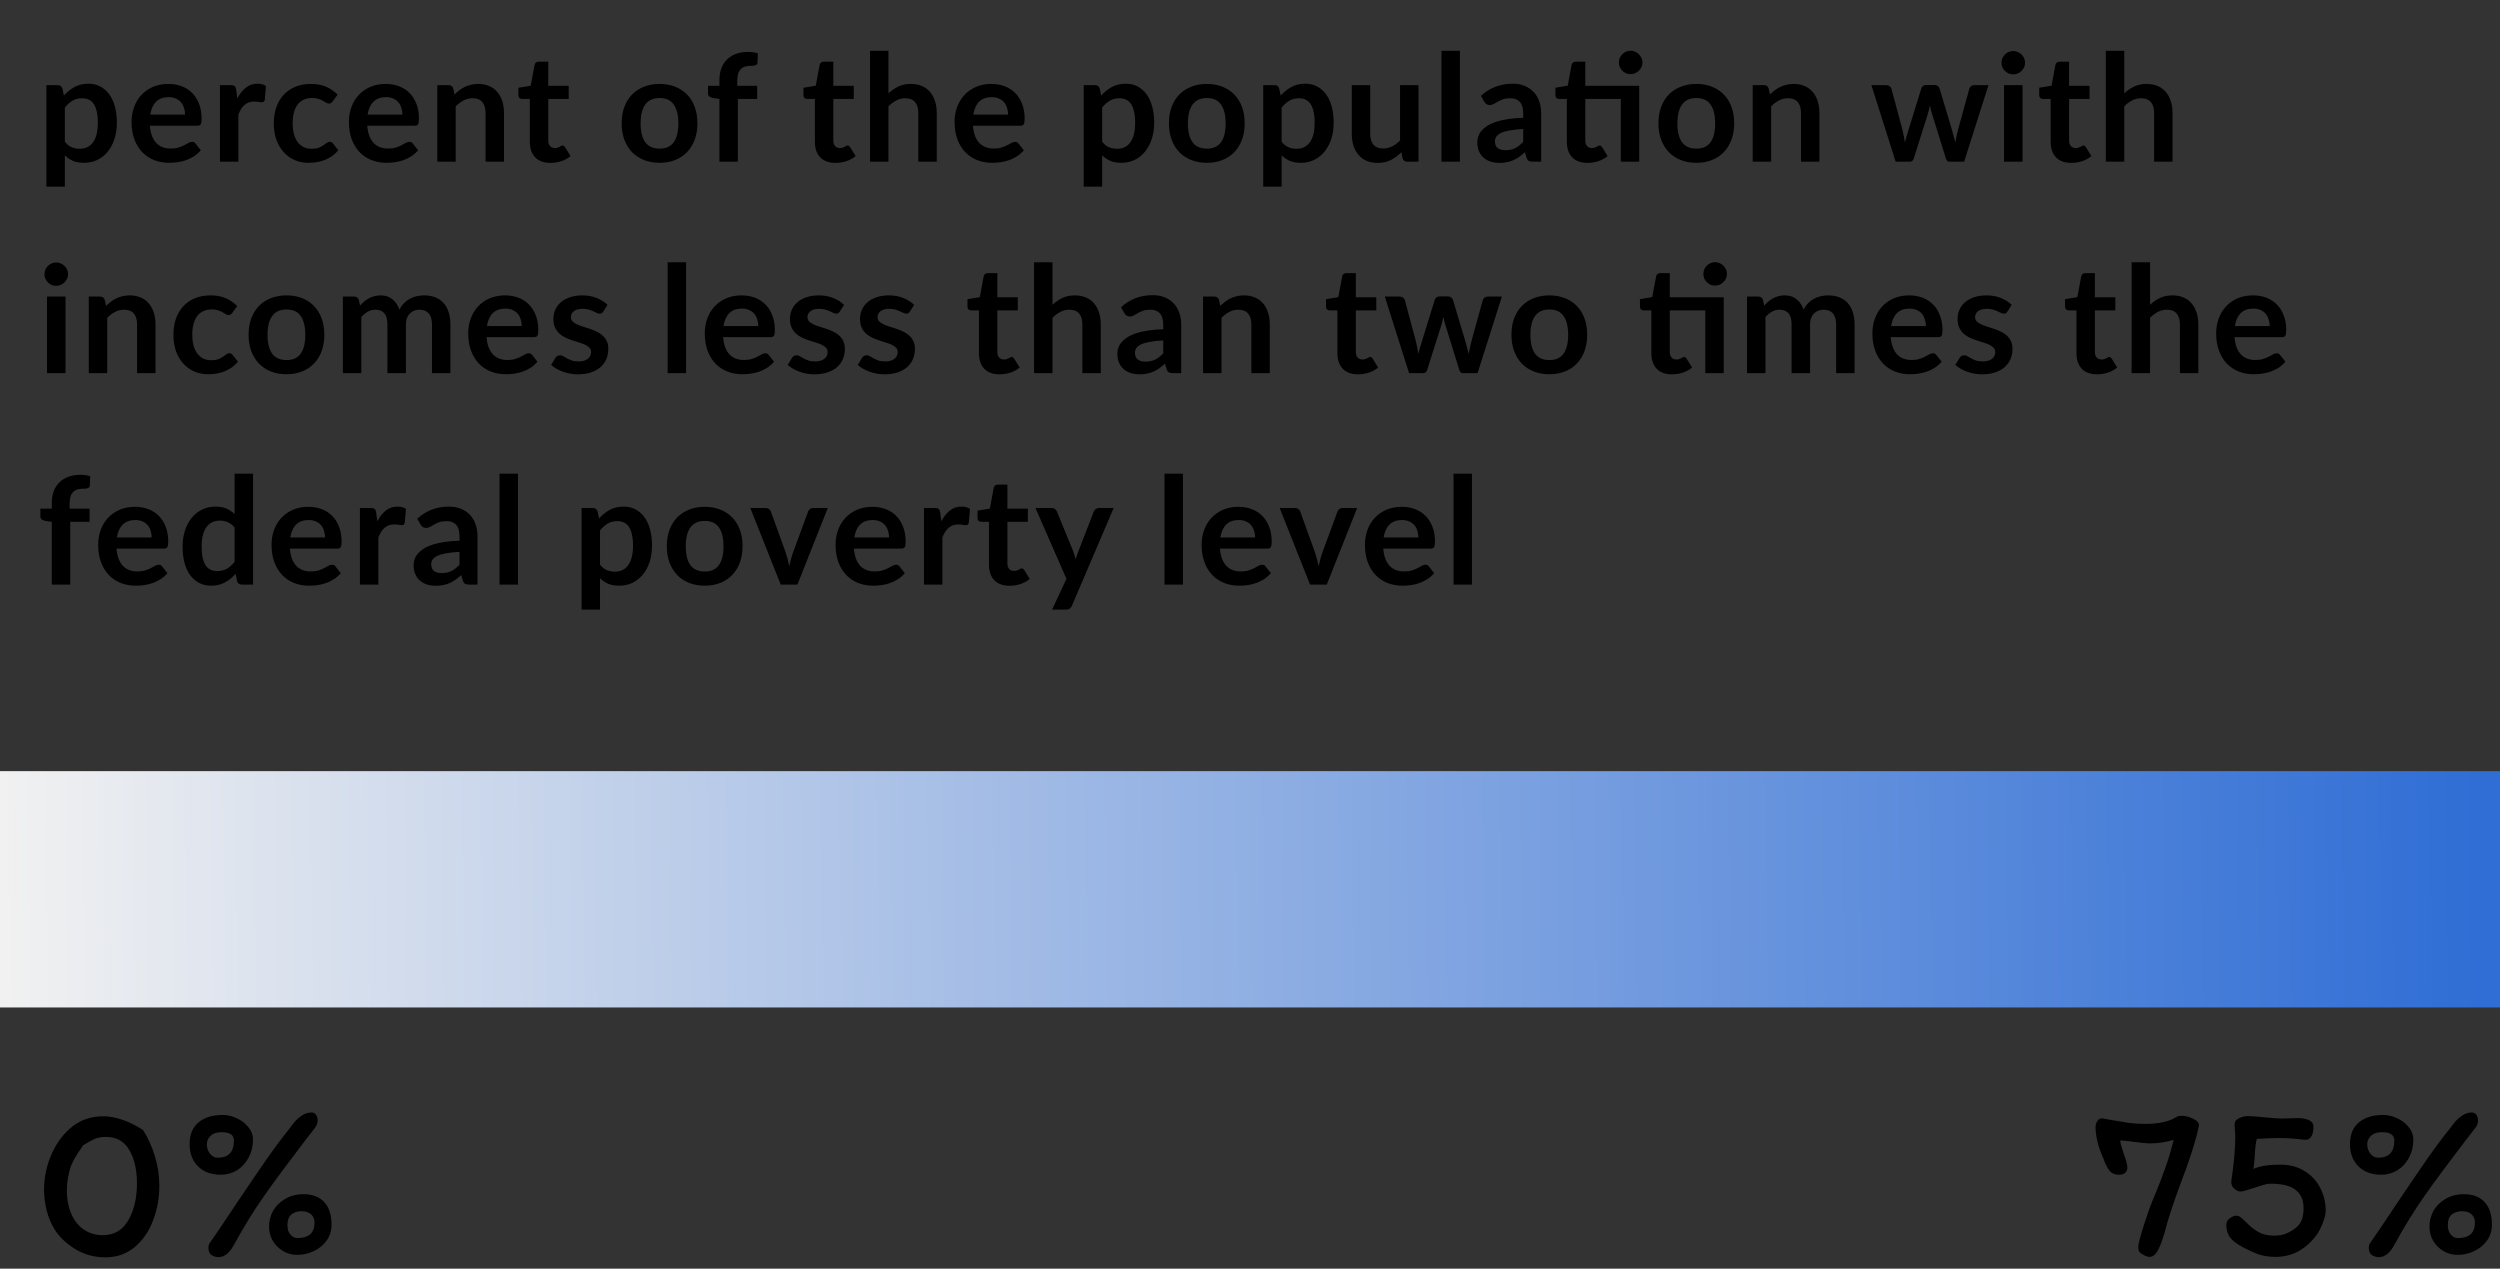 <svg width="201" height="102" viewBox="0 0 201 102" fill="none" xmlns="http://www.w3.org/2000/svg">
<rect x="0" y="0" width="201" height="102" fill="#333333" stroke="none"/>
<rect y="62" width="201" height="19" fill="url(#paint0_linear)"/>
<path d="M11.497 90.848C11.893 91.46 12.211 92.162 12.451 92.954C12.691 93.734 12.811 94.532 12.811 95.348C12.811 96.32 12.643 97.244 12.307 98.12C11.983 98.996 11.491 99.71 10.831 100.262C10.183 100.814 9.391 101.09 8.455 101.09C7.579 101.09 6.775 100.868 6.043 100.424C5.311 99.968 4.759 99.44 4.387 98.84C4.111 98.396 3.901 97.898 3.757 97.346C3.613 96.782 3.541 96.218 3.541 95.654C3.541 94.67 3.745 93.71 4.153 92.774C4.573 91.838 5.149 91.088 5.881 90.524C6.577 90.008 7.375 89.75 8.275 89.75C9.271 89.75 10.345 90.116 11.497 90.848ZM6.673 92.09C6.565 92.27 6.457 92.432 6.349 92.576C6.085 92.972 5.893 93.308 5.773 93.584C5.653 93.848 5.545 94.256 5.449 94.808C5.401 95.06 5.377 95.354 5.377 95.69C5.377 96.542 5.545 97.28 5.881 97.904C6.229 98.516 6.703 98.93 7.303 99.146C7.591 99.254 7.915 99.308 8.275 99.308C9.175 99.308 9.853 98.912 10.309 98.12C10.777 97.316 11.011 96.326 11.011 95.15C11.011 94.058 10.807 93.164 10.399 92.468C9.991 91.76 9.361 91.406 8.509 91.406C8.161 91.406 7.861 91.46 7.609 91.568C7.369 91.676 7.057 91.85 6.673 92.09ZM25.036 89.444C25.204 89.444 25.33 89.51 25.414 89.642C25.498 89.774 25.54 89.924 25.54 90.092C25.54 90.32 25.444 90.548 25.252 90.776L24.55 91.676C23.182 93.464 22.084 94.946 21.256 96.122C20.428 97.298 19.63 98.588 18.862 99.992C18.49 100.712 18.064 101.072 17.584 101.072C17.368 101.072 17.176 101.018 17.008 100.91C16.84 100.79 16.756 100.592 16.756 100.316C16.756 100.136 16.81 99.986 16.918 99.866C17.314 99.302 18.022 98.252 19.042 96.716C20.002 95.288 20.794 94.124 21.418 93.224C22.054 92.312 22.672 91.484 23.272 90.74C23.32 90.68 23.434 90.53 23.614 90.29C23.806 90.05 24.022 89.852 24.262 89.696C24.502 89.528 24.76 89.444 25.036 89.444ZM17.908 89.642C18.268 89.642 18.634 89.726 19.006 89.894C19.39 90.062 19.708 90.302 19.96 90.614C20.212 90.914 20.338 91.25 20.338 91.622C20.338 92.15 20.224 92.63 19.996 93.062C19.768 93.494 19.456 93.836 19.06 94.088C18.664 94.328 18.226 94.448 17.746 94.448C16.99 94.448 16.384 94.226 15.928 93.782C15.472 93.326 15.244 92.732 15.244 92C15.244 91.232 15.478 90.65 15.946 90.254C16.426 89.846 17.08 89.642 17.908 89.642ZM17.512 93.08C18.376 93.08 18.808 92.618 18.808 91.694C18.808 91.466 18.724 91.298 18.556 91.19C18.4 91.082 18.148 91.028 17.8 91.028C17.416 91.028 17.122 91.13 16.918 91.334C16.726 91.526 16.63 91.748 16.63 92C16.63 92.276 16.714 92.528 16.882 92.756C17.05 92.972 17.26 93.08 17.512 93.08ZM26.656 98.48C26.656 98.948 26.524 99.368 26.26 99.74C26.008 100.1 25.666 100.382 25.234 100.586C24.814 100.79 24.37 100.892 23.902 100.892C23.506 100.892 23.134 100.796 22.786 100.604C22.438 100.4 22.156 100.124 21.94 99.776C21.736 99.428 21.634 99.038 21.634 98.606C21.634 98.162 21.742 97.742 21.958 97.346C22.186 96.95 22.51 96.632 22.93 96.392C23.35 96.14 23.842 96.014 24.406 96.014C25.138 96.014 25.696 96.23 26.08 96.662C26.464 97.082 26.656 97.688 26.656 98.48ZM24.262 97.382C23.914 97.382 23.632 97.472 23.416 97.652C23.212 97.832 23.11 98.114 23.11 98.498C23.11 98.834 23.194 99.092 23.362 99.272C23.53 99.452 23.71 99.542 23.902 99.542C24.826 99.542 25.288 99.128 25.288 98.3C25.288 98.024 25.198 97.802 25.018 97.634C24.838 97.466 24.586 97.382 24.262 97.382Z" fill="black"/>
<path d="M176.798 90.488C176.642 91.22 176.444 91.946 176.204 92.666C175.976 93.386 175.682 94.214 175.322 95.15C174.71 96.794 174.278 98.12 174.026 99.128C173.822 99.812 173.63 100.304 173.45 100.604C173.27 100.904 173.06 101.054 172.82 101.054C172.628 101.054 172.37 100.94 172.046 100.712C171.962 100.604 171.92 100.454 171.92 100.262C171.92 100.106 171.962 99.878 172.046 99.578C172.13 99.266 172.232 98.924 172.352 98.552L172.568 97.904C172.724 97.388 172.988 96.692 173.36 95.816C173.636 95.144 173.882 94.496 174.098 93.872C174.326 93.248 174.548 92.504 174.764 91.64C174.14 91.832 173.522 91.928 172.91 91.928C172.61 91.928 172.154 91.886 171.542 91.802C171.038 91.73 170.678 91.694 170.462 91.694C170.474 91.874 170.564 92.216 170.732 92.72C170.936 93.236 171.038 93.626 171.038 93.89C171.038 94.046 170.984 94.178 170.876 94.286C170.768 94.394 170.594 94.448 170.354 94.448C170.042 94.448 169.802 94.352 169.634 94.16C169.478 93.956 169.346 93.728 169.238 93.476C169.142 93.212 169.07 93.032 169.022 92.936C168.854 92.552 168.722 92.156 168.626 91.748C168.53 91.328 168.482 90.956 168.482 90.632C168.482 90.44 168.53 90.272 168.626 90.128C168.734 89.984 168.854 89.912 168.986 89.912C169.166 89.936 169.436 89.984 169.796 90.056C170.372 90.152 170.852 90.23 171.236 90.29C171.632 90.338 172.052 90.362 172.496 90.362C173.588 90.362 174.428 90.17 175.016 89.786C175.1 89.738 175.226 89.714 175.394 89.714C175.706 89.714 176.018 89.792 176.33 89.948C176.642 90.092 176.798 90.272 176.798 90.488ZM181.444 91.568C181.36 91.904 181.306 92.348 181.282 92.9C181.258 93.38 181.222 93.74 181.174 93.98C181.522 93.836 181.852 93.746 182.164 93.71C182.476 93.662 182.872 93.638 183.352 93.638C184.096 93.638 184.744 93.812 185.296 94.16C185.848 94.496 186.268 94.952 186.556 95.528C186.844 96.092 186.988 96.698 186.988 97.346C186.988 97.598 186.904 97.94 186.736 98.372C186.568 98.792 186.394 99.116 186.214 99.344C185.794 99.896 185.308 100.322 184.756 100.622C184.204 100.91 183.604 101.054 182.956 101.054C182.464 101.054 182.014 100.988 181.606 100.856C181.21 100.712 180.784 100.52 180.328 100.28C179.86 100.028 179.518 99.77 179.302 99.506C179.098 99.23 178.996 98.888 178.996 98.48C178.996 98.264 179.086 98.09 179.266 97.958C179.458 97.814 179.638 97.742 179.806 97.742C179.914 97.742 180.01 97.772 180.094 97.832C180.178 97.892 180.316 98.012 180.508 98.192L180.958 98.624C181.246 98.864 181.528 99.044 181.804 99.164C182.092 99.284 182.44 99.344 182.848 99.344C183.22 99.344 183.52 99.296 183.748 99.2C184.204 99.02 184.558 98.786 184.81 98.498C185.074 98.21 185.206 97.748 185.206 97.112C185.206 96.5 185.002 96.026 184.594 95.69C184.186 95.342 183.496 95.168 182.524 95.168C182.392 95.168 182.2 95.204 181.948 95.276C181.696 95.348 181.45 95.426 181.21 95.51C180.634 95.702 180.28 95.798 180.148 95.798C179.98 95.798 179.812 95.726 179.644 95.582C179.476 95.438 179.392 95.246 179.392 95.006C179.608 93.554 179.716 92.348 179.716 91.388L179.698 90.938C179.674 90.722 179.662 90.542 179.662 90.398C179.662 90.182 179.776 90.02 180.004 89.912C180.244 89.792 180.49 89.732 180.742 89.732C180.958 89.732 181.426 89.768 182.146 89.84L183.01 89.912C183.118 89.924 183.28 89.93 183.496 89.93L184.162 89.912C184.294 89.9 184.486 89.894 184.738 89.894C185.098 89.894 185.398 89.948 185.638 90.056C185.878 90.164 185.998 90.338 185.998 90.578C185.998 90.95 185.938 91.22 185.818 91.388C185.698 91.556 185.56 91.64 185.404 91.64C185.26 91.64 185.02 91.616 184.684 91.568C184.24 91.52 183.718 91.496 183.118 91.496C182.698 91.496 182.14 91.52 181.444 91.568ZM198.731 89.444C198.899 89.444 199.025 89.51 199.109 89.642C199.193 89.774 199.235 89.924 199.235 90.092C199.235 90.32 199.139 90.548 198.947 90.776L198.245 91.676C196.877 93.464 195.779 94.946 194.951 96.122C194.123 97.298 193.325 98.588 192.557 99.992C192.185 100.712 191.759 101.072 191.279 101.072C191.063 101.072 190.871 101.018 190.703 100.91C190.535 100.79 190.451 100.592 190.451 100.316C190.451 100.136 190.505 99.986 190.613 99.866C191.009 99.302 191.717 98.252 192.737 96.716C193.697 95.288 194.489 94.124 195.113 93.224C195.749 92.312 196.367 91.484 196.967 90.74C197.015 90.68 197.129 90.53 197.309 90.29C197.501 90.05 197.717 89.852 197.957 89.696C198.197 89.528 198.455 89.444 198.731 89.444ZM191.603 89.642C191.963 89.642 192.329 89.726 192.701 89.894C193.085 90.062 193.403 90.302 193.655 90.614C193.907 90.914 194.033 91.25 194.033 91.622C194.033 92.15 193.919 92.63 193.691 93.062C193.463 93.494 193.151 93.836 192.755 94.088C192.359 94.328 191.921 94.448 191.441 94.448C190.685 94.448 190.079 94.226 189.623 93.782C189.167 93.326 188.939 92.732 188.939 92C188.939 91.232 189.173 90.65 189.641 90.254C190.121 89.846 190.775 89.642 191.603 89.642ZM191.207 93.08C192.071 93.08 192.503 92.618 192.503 91.694C192.503 91.466 192.419 91.298 192.251 91.19C192.095 91.082 191.843 91.028 191.495 91.028C191.111 91.028 190.817 91.13 190.613 91.334C190.421 91.526 190.325 91.748 190.325 92C190.325 92.276 190.409 92.528 190.577 92.756C190.745 92.972 190.955 93.08 191.207 93.08ZM200.351 98.48C200.351 98.948 200.219 99.368 199.955 99.74C199.703 100.1 199.361 100.382 198.929 100.586C198.509 100.79 198.065 100.892 197.597 100.892C197.201 100.892 196.829 100.796 196.481 100.604C196.133 100.4 195.851 100.124 195.635 99.776C195.431 99.428 195.329 99.038 195.329 98.606C195.329 98.162 195.437 97.742 195.653 97.346C195.881 96.95 196.205 96.632 196.625 96.392C197.045 96.14 197.537 96.014 198.101 96.014C198.833 96.014 199.391 96.23 199.775 96.662C200.159 97.082 200.351 97.688 200.351 98.48ZM197.957 97.382C197.609 97.382 197.327 97.472 197.111 97.652C196.907 97.832 196.805 98.114 196.805 98.498C196.805 98.834 196.889 99.092 197.057 99.272C197.225 99.452 197.405 99.542 197.597 99.542C198.521 99.542 198.983 99.128 198.983 98.3C198.983 98.024 198.893 97.802 198.713 97.634C198.533 97.466 198.281 97.382 197.957 97.382Z" fill="black"/>
<path d="M5.214 11.404C5.382 11.608 5.564 11.752 5.76 11.836C5.96 11.92 6.176 11.962 6.408 11.962C6.632 11.962 6.834 11.92 7.014 11.836C7.194 11.752 7.346 11.624 7.47 11.452C7.598 11.28 7.696 11.064 7.764 10.804C7.832 10.54 7.866 10.23 7.866 9.874C7.866 9.514 7.836 9.21 7.776 8.962C7.72 8.71 7.638 8.506 7.53 8.35C7.422 8.194 7.29 8.08 7.134 8.008C6.982 7.936 6.808 7.9 6.612 7.9C6.304 7.9 6.042 7.966 5.826 8.098C5.61 8.226 5.406 8.408 5.214 8.644V11.404ZM5.136 7.684C5.388 7.4 5.674 7.17 5.994 6.994C6.314 6.818 6.69 6.73 7.122 6.73C7.458 6.73 7.764 6.8 8.04 6.94C8.32 7.08 8.56 7.284 8.76 7.552C8.964 7.816 9.12 8.144 9.228 8.536C9.34 8.924 9.396 9.37 9.396 9.874C9.396 10.334 9.334 10.76 9.21 11.152C9.086 11.544 8.908 11.884 8.676 12.172C8.448 12.46 8.17 12.686 7.842 12.85C7.518 13.01 7.154 13.09 6.75 13.09C6.406 13.09 6.112 13.038 5.868 12.934C5.624 12.826 5.406 12.678 5.214 12.49V15.01H3.732V6.844H4.638C4.83 6.844 4.956 6.934 5.016 7.114L5.136 7.684ZM14.878 9.214C14.878 9.022 14.85 8.842 14.794 8.674C14.742 8.502 14.662 8.352 14.554 8.224C14.446 8.096 14.308 7.996 14.14 7.924C13.976 7.848 13.784 7.81 13.564 7.81C13.136 7.81 12.798 7.932 12.55 8.176C12.306 8.42 12.15 8.766 12.082 9.214H14.878ZM12.052 10.108C12.076 10.424 12.132 10.698 12.22 10.93C12.308 11.158 12.424 11.348 12.568 11.5C12.712 11.648 12.882 11.76 13.078 11.836C13.278 11.908 13.498 11.944 13.738 11.944C13.978 11.944 14.184 11.916 14.356 11.86C14.532 11.804 14.684 11.742 14.812 11.674C14.944 11.606 15.058 11.544 15.154 11.488C15.254 11.432 15.35 11.404 15.442 11.404C15.566 11.404 15.658 11.45 15.718 11.542L16.144 12.082C15.98 12.274 15.796 12.436 15.592 12.568C15.388 12.696 15.174 12.8 14.95 12.88C14.73 12.956 14.504 13.01 14.272 13.042C14.044 13.074 13.822 13.09 13.606 13.09C13.178 13.09 12.78 13.02 12.412 12.88C12.044 12.736 11.724 12.526 11.452 12.25C11.18 11.97 10.966 11.626 10.81 11.218C10.654 10.806 10.576 10.33 10.576 9.79C10.576 9.37 10.644 8.976 10.78 8.608C10.916 8.236 11.11 7.914 11.362 7.642C11.618 7.366 11.928 7.148 12.292 6.988C12.66 6.828 13.074 6.748 13.534 6.748C13.922 6.748 14.28 6.81 14.608 6.934C14.936 7.058 15.218 7.24 15.454 7.48C15.69 7.716 15.874 8.008 16.006 8.356C16.142 8.7 16.21 9.094 16.21 9.538C16.21 9.762 16.186 9.914 16.138 9.994C16.09 10.07 15.998 10.108 15.862 10.108H12.052ZM19.081 7.912C19.273 7.544 19.5 7.256 19.765 7.048C20.029 6.836 20.34 6.73 20.701 6.73C20.985 6.73 21.212 6.792 21.384 6.916L21.288 8.026C21.268 8.098 21.238 8.15 21.198 8.182C21.163 8.21 21.113 8.224 21.049 8.224C20.988 8.224 20.898 8.214 20.779 8.194C20.663 8.174 20.549 8.164 20.436 8.164C20.273 8.164 20.127 8.188 19.998 8.236C19.87 8.284 19.755 8.354 19.651 8.446C19.55 8.534 19.46 8.642 19.381 8.77C19.305 8.898 19.233 9.044 19.165 9.208V13H17.683V6.844H18.552C18.704 6.844 18.811 6.872 18.87 6.928C18.93 6.98 18.971 7.076 18.991 7.216L19.081 7.912ZM26.753 8.146C26.709 8.202 26.665 8.246 26.621 8.278C26.581 8.31 26.521 8.326 26.441 8.326C26.365 8.326 26.291 8.304 26.219 8.26C26.147 8.212 26.061 8.16 25.961 8.104C25.861 8.044 25.741 7.992 25.601 7.948C25.465 7.9 25.295 7.876 25.091 7.876C24.831 7.876 24.603 7.924 24.407 8.02C24.211 8.112 24.047 8.246 23.915 8.422C23.787 8.598 23.691 8.812 23.627 9.064C23.563 9.312 23.531 9.594 23.531 9.91C23.531 10.238 23.565 10.53 23.633 10.786C23.705 11.042 23.807 11.258 23.939 11.434C24.071 11.606 24.231 11.738 24.419 11.83C24.607 11.918 24.819 11.962 25.055 11.962C25.291 11.962 25.481 11.934 25.625 11.878C25.773 11.818 25.897 11.754 25.997 11.686C26.097 11.614 26.183 11.55 26.255 11.494C26.331 11.434 26.415 11.404 26.507 11.404C26.627 11.404 26.717 11.45 26.777 11.542L27.203 12.082C27.039 12.274 26.861 12.436 26.669 12.568C26.477 12.696 26.277 12.8 26.069 12.88C25.865 12.956 25.653 13.01 25.433 13.042C25.217 13.074 25.001 13.09 24.785 13.09C24.405 13.09 24.047 13.02 23.711 12.88C23.375 12.736 23.081 12.528 22.829 12.256C22.577 11.984 22.377 11.652 22.229 11.26C22.085 10.864 22.013 10.414 22.013 9.91C22.013 9.458 22.077 9.04 22.205 8.656C22.337 8.268 22.529 7.934 22.781 7.654C23.033 7.37 23.345 7.148 23.717 6.988C24.089 6.828 24.517 6.748 25.001 6.748C25.461 6.748 25.863 6.822 26.207 6.97C26.555 7.118 26.867 7.33 27.143 7.606L26.753 8.146ZM32.353 9.214C32.353 9.022 32.325 8.842 32.269 8.674C32.217 8.502 32.137 8.352 32.029 8.224C31.921 8.096 31.783 7.996 31.615 7.924C31.451 7.848 31.259 7.81 31.039 7.81C30.611 7.81 30.273 7.932 30.025 8.176C29.781 8.42 29.625 8.766 29.557 9.214H32.353ZM29.527 10.108C29.551 10.424 29.607 10.698 29.695 10.93C29.783 11.158 29.899 11.348 30.043 11.5C30.187 11.648 30.357 11.76 30.553 11.836C30.753 11.908 30.973 11.944 31.213 11.944C31.453 11.944 31.659 11.916 31.831 11.86C32.007 11.804 32.159 11.742 32.287 11.674C32.419 11.606 32.533 11.544 32.629 11.488C32.729 11.432 32.825 11.404 32.917 11.404C33.041 11.404 33.133 11.45 33.193 11.542L33.619 12.082C33.455 12.274 33.271 12.436 33.067 12.568C32.863 12.696 32.649 12.8 32.425 12.88C32.205 12.956 31.979 13.01 31.747 13.042C31.519 13.074 31.297 13.09 31.081 13.09C30.653 13.09 30.255 13.02 29.887 12.88C29.519 12.736 29.199 12.526 28.927 12.25C28.655 11.97 28.441 11.626 28.285 11.218C28.129 10.806 28.051 10.33 28.051 9.79C28.051 9.37 28.119 8.976 28.255 8.608C28.391 8.236 28.585 7.914 28.837 7.642C29.093 7.366 29.403 7.148 29.767 6.988C30.135 6.828 30.549 6.748 31.009 6.748C31.397 6.748 31.755 6.81 32.083 6.934C32.411 7.058 32.693 7.24 32.929 7.48C33.165 7.716 33.349 8.008 33.481 8.356C33.617 8.7 33.685 9.094 33.685 9.538C33.685 9.762 33.661 9.914 33.613 9.994C33.565 10.07 33.473 10.108 33.337 10.108H29.527ZM36.543 7.6C36.667 7.476 36.797 7.362 36.933 7.258C37.073 7.15 37.219 7.06 37.371 6.988C37.527 6.912 37.693 6.854 37.869 6.814C38.045 6.77 38.237 6.748 38.445 6.748C38.781 6.748 39.079 6.806 39.339 6.922C39.599 7.034 39.815 7.194 39.987 7.402C40.163 7.606 40.295 7.852 40.383 8.14C40.475 8.424 40.521 8.738 40.521 9.082V13H39.039V9.082C39.039 8.706 38.953 8.416 38.781 8.212C38.609 8.004 38.347 7.9 37.995 7.9C37.739 7.9 37.499 7.958 37.275 8.074C37.051 8.19 36.839 8.348 36.639 8.548V13H35.157V6.844H36.063C36.255 6.844 36.381 6.934 36.441 7.114L36.543 7.6ZM44.26 13.096C43.724 13.096 43.312 12.946 43.024 12.646C42.74 12.342 42.598 11.924 42.598 11.392V7.954H41.968C41.888 7.954 41.82 7.928 41.764 7.876C41.708 7.824 41.68 7.746 41.68 7.642V7.054L42.67 6.892L42.982 5.212C43.002 5.132 43.04 5.07 43.096 5.026C43.152 4.982 43.224 4.96 43.312 4.96H44.08V6.898H45.724V7.954H44.08V11.29C44.08 11.482 44.126 11.632 44.218 11.74C44.314 11.848 44.444 11.902 44.608 11.902C44.7 11.902 44.776 11.892 44.836 11.872C44.9 11.848 44.954 11.824 44.998 11.8C45.046 11.776 45.088 11.754 45.124 11.734C45.16 11.71 45.196 11.698 45.232 11.698C45.276 11.698 45.312 11.71 45.34 11.734C45.368 11.754 45.398 11.786 45.43 11.83L45.874 12.55C45.658 12.73 45.41 12.866 45.13 12.958C44.85 13.05 44.56 13.096 44.26 13.096ZM53.035 6.748C53.491 6.748 53.905 6.822 54.277 6.97C54.653 7.118 54.973 7.328 55.237 7.6C55.505 7.872 55.711 8.204 55.855 8.596C55.999 8.988 56.071 9.426 56.071 9.91C56.071 10.398 55.999 10.838 55.855 11.23C55.711 11.622 55.505 11.956 55.237 12.232C54.973 12.508 54.653 12.72 54.277 12.868C53.905 13.016 53.491 13.09 53.035 13.09C52.575 13.09 52.157 13.016 51.781 12.868C51.405 12.72 51.083 12.508 50.815 12.232C50.551 11.956 50.345 11.622 50.197 11.23C50.053 10.838 49.981 10.398 49.981 9.91C49.981 9.426 50.053 8.988 50.197 8.596C50.345 8.204 50.551 7.872 50.815 7.6C51.083 7.328 51.405 7.118 51.781 6.97C52.157 6.822 52.575 6.748 53.035 6.748ZM53.035 11.95C53.547 11.95 53.925 11.778 54.169 11.434C54.417 11.09 54.541 10.586 54.541 9.922C54.541 9.258 54.417 8.752 54.169 8.404C53.925 8.056 53.547 7.882 53.035 7.882C52.515 7.882 52.129 8.058 51.877 8.41C51.629 8.758 51.505 9.262 51.505 9.922C51.505 10.582 51.629 11.086 51.877 11.434C52.129 11.778 52.515 11.95 53.035 11.95ZM57.842 13V7.96L57.307 7.876C57.191 7.852 57.097 7.812 57.026 7.756C56.958 7.696 56.923 7.612 56.923 7.504V6.898H57.842V6.442C57.842 6.09 57.894 5.774 57.998 5.494C58.105 5.214 58.258 4.976 58.453 4.78C58.654 4.584 58.895 4.434 59.179 4.33C59.464 4.226 59.783 4.174 60.139 4.174C60.423 4.174 60.688 4.212 60.931 4.288L60.901 5.032C60.898 5.088 60.882 5.134 60.853 5.17C60.825 5.202 60.788 5.228 60.739 5.248C60.696 5.264 60.644 5.276 60.584 5.284C60.523 5.288 60.459 5.29 60.392 5.29C60.215 5.29 60.057 5.31 59.917 5.35C59.782 5.386 59.666 5.452 59.569 5.548C59.474 5.64 59.4 5.764 59.347 5.92C59.3 6.072 59.276 6.262 59.276 6.49V6.898H60.877V7.954H59.324V13H57.842ZM67.178 13.096C66.642 13.096 66.23 12.946 65.942 12.646C65.658 12.342 65.516 11.924 65.516 11.392V7.954H64.886C64.806 7.954 64.738 7.928 64.682 7.876C64.626 7.824 64.598 7.746 64.598 7.642V7.054L65.588 6.892L65.9 5.212C65.92 5.132 65.958 5.07 66.014 5.026C66.07 4.982 66.142 4.96 66.23 4.96H66.998V6.898H68.642V7.954H66.998V11.29C66.998 11.482 67.044 11.632 67.136 11.74C67.232 11.848 67.362 11.902 67.526 11.902C67.618 11.902 67.694 11.892 67.754 11.872C67.818 11.848 67.872 11.824 67.916 11.8C67.964 11.776 68.006 11.754 68.042 11.734C68.078 11.71 68.114 11.698 68.15 11.698C68.194 11.698 68.23 11.71 68.258 11.734C68.286 11.754 68.316 11.786 68.348 11.83L68.792 12.55C68.576 12.73 68.328 12.866 68.048 12.958C67.768 13.05 67.478 13.096 67.178 13.096ZM71.432 7.504C71.672 7.28 71.936 7.098 72.224 6.958C72.512 6.818 72.85 6.748 73.238 6.748C73.574 6.748 73.872 6.806 74.132 6.922C74.392 7.034 74.608 7.194 74.78 7.402C74.956 7.606 75.088 7.852 75.176 8.14C75.268 8.424 75.314 8.738 75.314 9.082V13H73.832V9.082C73.832 8.706 73.746 8.416 73.574 8.212C73.402 8.004 73.14 7.9 72.788 7.9C72.532 7.9 72.292 7.958 72.068 8.074C71.844 8.19 71.632 8.348 71.432 8.548V13H69.95V4.084H71.432V7.504ZM81.05 9.214C81.05 9.022 81.022 8.842 80.966 8.674C80.914 8.502 80.834 8.352 80.726 8.224C80.618 8.096 80.48 7.996 80.312 7.924C80.148 7.848 79.956 7.81 79.736 7.81C79.308 7.81 78.97 7.932 78.722 8.176C78.478 8.42 78.322 8.766 78.254 9.214H81.05ZM78.224 10.108C78.248 10.424 78.304 10.698 78.392 10.93C78.48 11.158 78.596 11.348 78.74 11.5C78.884 11.648 79.054 11.76 79.25 11.836C79.45 11.908 79.67 11.944 79.91 11.944C80.15 11.944 80.356 11.916 80.528 11.86C80.704 11.804 80.856 11.742 80.984 11.674C81.116 11.606 81.23 11.544 81.326 11.488C81.426 11.432 81.522 11.404 81.614 11.404C81.738 11.404 81.83 11.45 81.89 11.542L82.316 12.082C82.152 12.274 81.968 12.436 81.764 12.568C81.56 12.696 81.346 12.8 81.122 12.88C80.902 12.956 80.676 13.01 80.444 13.042C80.216 13.074 79.994 13.09 79.778 13.09C79.35 13.09 78.952 13.02 78.584 12.88C78.216 12.736 77.896 12.526 77.624 12.25C77.352 11.97 77.138 11.626 76.982 11.218C76.826 10.806 76.748 10.33 76.748 9.79C76.748 9.37 76.816 8.976 76.952 8.608C77.088 8.236 77.282 7.914 77.534 7.642C77.79 7.366 78.1 7.148 78.464 6.988C78.832 6.828 79.246 6.748 79.706 6.748C80.094 6.748 80.452 6.81 80.78 6.934C81.108 7.058 81.39 7.24 81.626 7.48C81.862 7.716 82.046 8.008 82.178 8.356C82.314 8.7 82.382 9.094 82.382 9.538C82.382 9.762 82.358 9.914 82.31 9.994C82.262 10.07 82.17 10.108 82.034 10.108H78.224ZM88.614 11.404C88.782 11.608 88.964 11.752 89.16 11.836C89.36 11.92 89.576 11.962 89.808 11.962C90.032 11.962 90.234 11.92 90.414 11.836C90.594 11.752 90.746 11.624 90.87 11.452C90.998 11.28 91.096 11.064 91.164 10.804C91.232 10.54 91.266 10.23 91.266 9.874C91.266 9.514 91.236 9.21 91.176 8.962C91.12 8.71 91.038 8.506 90.93 8.35C90.822 8.194 90.69 8.08 90.534 8.008C90.382 7.936 90.208 7.9 90.012 7.9C89.704 7.9 89.442 7.966 89.226 8.098C89.01 8.226 88.806 8.408 88.614 8.644V11.404ZM88.536 7.684C88.788 7.4 89.074 7.17 89.394 6.994C89.714 6.818 90.09 6.73 90.522 6.73C90.858 6.73 91.164 6.8 91.44 6.94C91.72 7.08 91.96 7.284 92.16 7.552C92.364 7.816 92.52 8.144 92.628 8.536C92.74 8.924 92.796 9.37 92.796 9.874C92.796 10.334 92.734 10.76 92.61 11.152C92.486 11.544 92.308 11.884 92.076 12.172C91.848 12.46 91.57 12.686 91.242 12.85C90.918 13.01 90.554 13.09 90.15 13.09C89.806 13.09 89.512 13.038 89.268 12.934C89.024 12.826 88.806 12.678 88.614 12.49V15.01H87.132V6.844H88.038C88.23 6.844 88.356 6.934 88.416 7.114L88.536 7.684ZM97.036 6.748C97.492 6.748 97.906 6.822 98.278 6.97C98.654 7.118 98.974 7.328 99.238 7.6C99.506 7.872 99.712 8.204 99.856 8.596C100 8.988 100.072 9.426 100.072 9.91C100.072 10.398 100 10.838 99.856 11.23C99.712 11.622 99.506 11.956 99.238 12.232C98.974 12.508 98.654 12.72 98.278 12.868C97.906 13.016 97.492 13.09 97.036 13.09C96.576 13.09 96.158 13.016 95.782 12.868C95.406 12.72 95.084 12.508 94.816 12.232C94.552 11.956 94.346 11.622 94.198 11.23C94.054 10.838 93.982 10.398 93.982 9.91C93.982 9.426 94.054 8.988 94.198 8.596C94.346 8.204 94.552 7.872 94.816 7.6C95.084 7.328 95.406 7.118 95.782 6.97C96.158 6.822 96.576 6.748 97.036 6.748ZM97.036 11.95C97.548 11.95 97.926 11.778 98.17 11.434C98.418 11.09 98.542 10.586 98.542 9.922C98.542 9.258 98.418 8.752 98.17 8.404C97.926 8.056 97.548 7.882 97.036 7.882C96.516 7.882 96.13 8.058 95.878 8.41C95.63 8.758 95.506 9.262 95.506 9.922C95.506 10.582 95.63 11.086 95.878 11.434C96.13 11.778 96.516 11.95 97.036 11.95ZM103.045 11.404C103.213 11.608 103.395 11.752 103.591 11.836C103.791 11.92 104.007 11.962 104.239 11.962C104.463 11.962 104.665 11.92 104.845 11.836C105.025 11.752 105.177 11.624 105.301 11.452C105.429 11.28 105.527 11.064 105.595 10.804C105.663 10.54 105.697 10.23 105.697 9.874C105.697 9.514 105.667 9.21 105.607 8.962C105.551 8.71 105.469 8.506 105.361 8.35C105.253 8.194 105.121 8.08 104.965 8.008C104.813 7.936 104.639 7.9 104.443 7.9C104.135 7.9 103.873 7.966 103.657 8.098C103.441 8.226 103.237 8.408 103.045 8.644V11.404ZM102.967 7.684C103.219 7.4 103.505 7.17 103.825 6.994C104.145 6.818 104.521 6.73 104.953 6.73C105.289 6.73 105.595 6.8 105.871 6.94C106.151 7.08 106.391 7.284 106.591 7.552C106.795 7.816 106.951 8.144 107.059 8.536C107.171 8.924 107.227 9.37 107.227 9.874C107.227 10.334 107.165 10.76 107.041 11.152C106.917 11.544 106.739 11.884 106.507 12.172C106.279 12.46 106.001 12.686 105.673 12.85C105.349 13.01 104.985 13.09 104.581 13.09C104.237 13.09 103.943 13.038 103.699 12.934C103.455 12.826 103.237 12.678 103.045 12.49V15.01H101.563V6.844H102.469C102.661 6.844 102.787 6.934 102.847 7.114L102.967 7.684ZM114.047 6.844V13H113.141C112.945 13 112.821 12.91 112.769 12.73L112.667 12.238C112.415 12.494 112.137 12.702 111.833 12.862C111.529 13.018 111.171 13.096 110.759 13.096C110.423 13.096 110.125 13.04 109.865 12.928C109.609 12.812 109.393 12.65 109.217 12.442C109.041 12.234 108.907 11.988 108.815 11.704C108.727 11.416 108.683 11.1 108.683 10.756V6.844H110.165V10.756C110.165 11.132 110.251 11.424 110.423 11.632C110.599 11.836 110.861 11.938 111.209 11.938C111.465 11.938 111.705 11.882 111.929 11.77C112.153 11.654 112.365 11.496 112.565 11.296V6.844H114.047ZM117.377 4.084V13H115.895V4.084H117.377ZM122.465 10.372C122.037 10.392 121.677 10.43 121.385 10.486C121.093 10.538 120.859 10.606 120.683 10.69C120.507 10.774 120.381 10.872 120.305 10.984C120.229 11.096 120.191 11.218 120.191 11.35C120.191 11.61 120.267 11.796 120.419 11.908C120.575 12.02 120.777 12.076 121.025 12.076C121.329 12.076 121.591 12.022 121.811 11.914C122.035 11.802 122.253 11.634 122.465 11.41V10.372ZM119.069 7.702C119.777 7.054 120.629 6.73 121.625 6.73C121.985 6.73 122.307 6.79 122.591 6.91C122.875 7.026 123.115 7.19 123.311 7.402C123.507 7.61 123.655 7.86 123.755 8.152C123.859 8.444 123.911 8.764 123.911 9.112V13H123.239C123.099 13 122.991 12.98 122.915 12.94C122.839 12.896 122.779 12.81 122.735 12.682L122.603 12.238C122.447 12.378 122.295 12.502 122.147 12.61C121.999 12.714 121.845 12.802 121.685 12.874C121.525 12.946 121.353 13 121.169 13.036C120.989 13.076 120.789 13.096 120.569 13.096C120.309 13.096 120.069 13.062 119.849 12.994C119.629 12.922 119.439 12.816 119.279 12.676C119.119 12.536 118.995 12.362 118.907 12.154C118.819 11.946 118.775 11.704 118.775 11.428C118.775 11.272 118.801 11.118 118.853 10.966C118.905 10.81 118.989 10.662 119.105 10.522C119.225 10.382 119.379 10.25 119.567 10.126C119.755 10.002 119.985 9.894 120.257 9.802C120.533 9.71 120.853 9.636 121.217 9.58C121.581 9.52 121.997 9.484 122.465 9.472V9.112C122.465 8.7 122.377 8.396 122.201 8.2C122.025 8 121.771 7.9 121.439 7.9C121.199 7.9 120.999 7.928 120.839 7.984C120.683 8.04 120.545 8.104 120.425 8.176C120.305 8.244 120.195 8.306 120.095 8.362C119.999 8.418 119.891 8.446 119.771 8.446C119.667 8.446 119.579 8.42 119.507 8.368C119.435 8.312 119.377 8.248 119.333 8.176L119.069 7.702ZM131.795 13H130.313V7.954H127.457V11.29C127.457 11.482 127.503 11.632 127.595 11.74C127.691 11.848 127.821 11.902 127.985 11.902C128.077 11.902 128.153 11.892 128.213 11.872C128.277 11.848 128.331 11.824 128.375 11.8C128.423 11.776 128.465 11.754 128.501 11.734C128.537 11.71 128.573 11.698 128.609 11.698C128.653 11.698 128.689 11.71 128.717 11.734C128.745 11.754 128.775 11.786 128.807 11.83L129.251 12.55C129.035 12.73 128.787 12.866 128.507 12.958C128.227 13.05 127.937 13.096 127.637 13.096C127.101 13.096 126.689 12.946 126.401 12.646C126.117 12.342 125.975 11.924 125.975 11.392V7.954H125.345C125.265 7.954 125.197 7.928 125.141 7.876C125.085 7.824 125.057 7.746 125.057 7.642V7.054L126.047 6.886L126.359 5.212C126.379 5.132 126.417 5.07 126.473 5.026C126.529 4.982 126.601 4.96 126.689 4.96H127.457V6.898H131.795V13ZM132.053 5.026C132.053 5.154 132.027 5.276 131.975 5.392C131.923 5.504 131.853 5.602 131.765 5.686C131.681 5.77 131.579 5.838 131.459 5.89C131.343 5.938 131.219 5.962 131.087 5.962C130.959 5.962 130.839 5.938 130.727 5.89C130.615 5.838 130.517 5.77 130.433 5.686C130.349 5.602 130.281 5.504 130.229 5.392C130.181 5.276 130.157 5.154 130.157 5.026C130.157 4.894 130.181 4.772 130.229 4.66C130.281 4.544 130.349 4.444 130.433 4.36C130.517 4.272 130.615 4.204 130.727 4.156C130.839 4.104 130.959 4.078 131.087 4.078C131.219 4.078 131.343 4.104 131.459 4.156C131.579 4.204 131.681 4.272 131.765 4.36C131.853 4.444 131.923 4.544 131.975 4.66C132.027 4.772 132.053 4.894 132.053 5.026ZM136.392 6.748C136.848 6.748 137.262 6.822 137.634 6.97C138.01 7.118 138.33 7.328 138.594 7.6C138.862 7.872 139.068 8.204 139.212 8.596C139.356 8.988 139.428 9.426 139.428 9.91C139.428 10.398 139.356 10.838 139.212 11.23C139.068 11.622 138.862 11.956 138.594 12.232C138.33 12.508 138.01 12.72 137.634 12.868C137.262 13.016 136.848 13.09 136.392 13.09C135.932 13.09 135.514 13.016 135.138 12.868C134.762 12.72 134.44 12.508 134.172 12.232C133.908 11.956 133.702 11.622 133.554 11.23C133.41 10.838 133.338 10.398 133.338 9.91C133.338 9.426 133.41 8.988 133.554 8.596C133.702 8.204 133.908 7.872 134.172 7.6C134.44 7.328 134.762 7.118 135.138 6.97C135.514 6.822 135.932 6.748 136.392 6.748ZM136.392 11.95C136.904 11.95 137.282 11.778 137.526 11.434C137.774 11.09 137.898 10.586 137.898 9.922C137.898 9.258 137.774 8.752 137.526 8.404C137.282 8.056 136.904 7.882 136.392 7.882C135.872 7.882 135.486 8.058 135.234 8.41C134.986 8.758 134.862 9.262 134.862 9.922C134.862 10.582 134.986 11.086 135.234 11.434C135.486 11.778 135.872 11.95 136.392 11.95ZM142.304 7.6C142.428 7.476 142.558 7.362 142.694 7.258C142.834 7.15 142.98 7.06 143.132 6.988C143.288 6.912 143.454 6.854 143.63 6.814C143.806 6.77 143.998 6.748 144.206 6.748C144.542 6.748 144.84 6.806 145.1 6.922C145.36 7.034 145.576 7.194 145.748 7.402C145.924 7.606 146.056 7.852 146.144 8.14C146.236 8.424 146.282 8.738 146.282 9.082V13H144.8V9.082C144.8 8.706 144.714 8.416 144.542 8.212C144.37 8.004 144.108 7.9 143.756 7.9C143.5 7.9 143.26 7.958 143.036 8.074C142.812 8.19 142.6 8.348 142.4 8.548V13H140.918V6.844H141.824C142.016 6.844 142.142 6.934 142.202 7.114L142.304 7.6ZM159.874 6.844L157.918 13H156.73C156.594 13 156.5 12.912 156.448 12.736L155.344 9.178C155.308 9.058 155.274 8.94 155.242 8.824C155.214 8.704 155.19 8.584 155.17 8.464C155.146 8.584 155.118 8.706 155.086 8.83C155.058 8.95 155.026 9.07 154.99 9.19L153.868 12.736C153.82 12.912 153.714 13 153.55 13H152.41L150.46 6.844H151.642C151.75 6.844 151.842 6.87 151.918 6.922C151.994 6.974 152.044 7.04 152.068 7.12L152.95 10.408C152.994 10.588 153.032 10.764 153.064 10.936C153.1 11.108 153.13 11.28 153.154 11.452C153.198 11.28 153.244 11.108 153.292 10.936C153.344 10.764 153.398 10.588 153.454 10.408L154.474 7.108C154.498 7.028 154.544 6.962 154.612 6.91C154.684 6.858 154.77 6.832 154.87 6.832H155.524C155.628 6.832 155.716 6.858 155.788 6.91C155.864 6.962 155.914 7.028 155.938 7.108L156.928 10.408C156.98 10.588 157.028 10.766 157.072 10.942C157.12 11.114 157.166 11.286 157.21 11.458C157.262 11.118 157.336 10.768 157.432 10.408L158.338 7.12C158.366 7.04 158.416 6.974 158.488 6.922C158.56 6.87 158.646 6.844 158.746 6.844H159.874ZM162.612 6.844V13H161.124V6.844H162.612ZM162.816 5.05C162.816 5.178 162.79 5.298 162.738 5.41C162.686 5.522 162.616 5.62 162.528 5.704C162.444 5.788 162.344 5.856 162.228 5.908C162.112 5.956 161.988 5.98 161.856 5.98C161.728 5.98 161.606 5.956 161.49 5.908C161.378 5.856 161.28 5.788 161.196 5.704C161.112 5.62 161.044 5.522 160.992 5.41C160.944 5.298 160.92 5.178 160.92 5.05C160.92 4.918 160.944 4.794 160.992 4.678C161.044 4.562 161.112 4.462 161.196 4.378C161.28 4.294 161.378 4.228 161.49 4.18C161.606 4.128 161.728 4.102 161.856 4.102C161.988 4.102 162.112 4.128 162.228 4.18C162.344 4.228 162.444 4.294 162.528 4.378C162.616 4.462 162.686 4.562 162.738 4.678C162.79 4.794 162.816 4.918 162.816 5.05ZM166.535 13.096C165.999 13.096 165.587 12.946 165.299 12.646C165.015 12.342 164.873 11.924 164.873 11.392V7.954H164.243C164.163 7.954 164.095 7.928 164.039 7.876C163.983 7.824 163.955 7.746 163.955 7.642V7.054L164.945 6.892L165.257 5.212C165.277 5.132 165.315 5.07 165.371 5.026C165.427 4.982 165.499 4.96 165.587 4.96H166.355V6.898H167.999V7.954H166.355V11.29C166.355 11.482 166.401 11.632 166.493 11.74C166.589 11.848 166.719 11.902 166.883 11.902C166.975 11.902 167.051 11.892 167.111 11.872C167.175 11.848 167.229 11.824 167.273 11.8C167.321 11.776 167.363 11.754 167.399 11.734C167.435 11.71 167.471 11.698 167.507 11.698C167.551 11.698 167.587 11.71 167.615 11.734C167.643 11.754 167.673 11.786 167.705 11.83L168.149 12.55C167.933 12.73 167.685 12.866 167.405 12.958C167.125 13.05 166.835 13.096 166.535 13.096ZM170.79 7.504C171.03 7.28 171.294 7.098 171.582 6.958C171.87 6.818 172.208 6.748 172.596 6.748C172.932 6.748 173.23 6.806 173.49 6.922C173.75 7.034 173.966 7.194 174.138 7.402C174.314 7.606 174.446 7.852 174.534 8.14C174.626 8.424 174.672 8.738 174.672 9.082V13H173.19V9.082C173.19 8.706 173.104 8.416 172.932 8.212C172.76 8.004 172.498 7.9 172.146 7.9C171.89 7.9 171.65 7.958 171.426 8.074C171.202 8.19 170.99 8.348 170.79 8.548V13H169.308V4.084H170.79V7.504ZM5.268 23.844V30H3.78V23.844H5.268ZM5.472 22.05C5.472 22.178 5.446 22.298 5.394 22.41C5.342 22.522 5.272 22.62 5.184 22.704C5.1 22.788 5 22.856 4.884 22.908C4.768 22.956 4.644 22.98 4.512 22.98C4.384 22.98 4.262 22.956 4.146 22.908C4.034 22.856 3.936 22.788 3.852 22.704C3.768 22.62 3.7 22.522 3.648 22.41C3.6 22.298 3.576 22.178 3.576 22.05C3.576 21.918 3.6 21.794 3.648 21.678C3.7 21.562 3.768 21.462 3.852 21.378C3.936 21.294 4.034 21.228 4.146 21.18C4.262 21.128 4.384 21.102 4.512 21.102C4.644 21.102 4.768 21.128 4.884 21.18C5 21.228 5.1 21.294 5.184 21.378C5.272 21.462 5.342 21.562 5.394 21.678C5.446 21.794 5.472 21.918 5.472 22.05ZM8.525 24.6C8.649 24.476 8.779 24.362 8.915 24.258C9.055 24.15 9.201 24.06 9.353 23.988C9.509 23.912 9.675 23.854 9.851 23.814C10.027 23.77 10.219 23.748 10.427 23.748C10.763 23.748 11.061 23.806 11.321 23.922C11.581 24.034 11.797 24.194 11.969 24.402C12.145 24.606 12.277 24.852 12.365 25.14C12.457 25.424 12.503 25.738 12.503 26.082V30H11.021V26.082C11.021 25.706 10.935 25.416 10.763 25.212C10.591 25.004 10.329 24.9 9.977 24.9C9.721 24.9 9.481 24.958 9.257 25.074C9.033 25.19 8.821 25.348 8.621 25.548V30H7.139V23.844H8.045C8.237 23.844 8.363 23.934 8.423 24.114L8.525 24.6ZM18.682 25.146C18.638 25.202 18.594 25.246 18.55 25.278C18.51 25.31 18.45 25.326 18.37 25.326C18.294 25.326 18.22 25.304 18.148 25.26C18.076 25.212 17.99 25.16 17.89 25.104C17.79 25.044 17.67 24.992 17.53 24.948C17.394 24.9 17.224 24.876 17.02 24.876C16.76 24.876 16.532 24.924 16.336 25.02C16.14 25.112 15.976 25.246 15.844 25.422C15.716 25.598 15.62 25.812 15.556 26.064C15.492 26.312 15.46 26.594 15.46 26.91C15.46 27.238 15.494 27.53 15.562 27.786C15.634 28.042 15.736 28.258 15.868 28.434C16 28.606 16.16 28.738 16.348 28.83C16.536 28.918 16.748 28.962 16.984 28.962C17.22 28.962 17.41 28.934 17.554 28.878C17.702 28.818 17.826 28.754 17.926 28.686C18.026 28.614 18.112 28.55 18.184 28.494C18.26 28.434 18.344 28.404 18.436 28.404C18.556 28.404 18.646 28.45 18.706 28.542L19.132 29.082C18.968 29.274 18.79 29.436 18.598 29.568C18.406 29.696 18.206 29.8 17.998 29.88C17.794 29.956 17.582 30.01 17.362 30.042C17.146 30.074 16.93 30.09 16.714 30.09C16.334 30.09 15.976 30.02 15.64 29.88C15.304 29.736 15.01 29.528 14.758 29.256C14.506 28.984 14.306 28.652 14.158 28.26C14.014 27.864 13.942 27.414 13.942 26.91C13.942 26.458 14.006 26.04 14.134 25.656C14.266 25.268 14.458 24.934 14.71 24.654C14.962 24.37 15.274 24.148 15.646 23.988C16.018 23.828 16.446 23.748 16.93 23.748C17.39 23.748 17.792 23.822 18.136 23.97C18.484 24.118 18.796 24.33 19.072 24.606L18.682 25.146ZM23.04 23.748C23.496 23.748 23.91 23.822 24.282 23.97C24.658 24.118 24.978 24.328 25.242 24.6C25.51 24.872 25.716 25.204 25.86 25.596C26.004 25.988 26.076 26.426 26.076 26.91C26.076 27.398 26.004 27.838 25.86 28.23C25.716 28.622 25.51 28.956 25.242 29.232C24.978 29.508 24.658 29.72 24.282 29.868C23.91 30.016 23.496 30.09 23.04 30.09C22.58 30.09 22.162 30.016 21.786 29.868C21.41 29.72 21.088 29.508 20.82 29.232C20.556 28.956 20.35 28.622 20.202 28.23C20.058 27.838 19.986 27.398 19.986 26.91C19.986 26.426 20.058 25.988 20.202 25.596C20.35 25.204 20.556 24.872 20.82 24.6C21.088 24.328 21.41 24.118 21.786 23.97C22.162 23.822 22.58 23.748 23.04 23.748ZM23.04 28.95C23.552 28.95 23.93 28.778 24.174 28.434C24.422 28.09 24.546 27.586 24.546 26.922C24.546 26.258 24.422 25.752 24.174 25.404C23.93 25.056 23.552 24.882 23.04 24.882C22.52 24.882 22.134 25.058 21.882 25.41C21.634 25.758 21.51 26.262 21.51 26.922C21.51 27.582 21.634 28.086 21.882 28.434C22.134 28.778 22.52 28.95 23.04 28.95ZM27.567 30V23.844H28.473C28.665 23.844 28.791 23.934 28.851 24.114L28.947 24.57C29.055 24.45 29.166 24.34 29.282 24.24C29.402 24.14 29.529 24.054 29.66 23.982C29.797 23.91 29.941 23.854 30.093 23.814C30.248 23.77 30.419 23.748 30.602 23.748C30.991 23.748 31.308 23.854 31.556 24.066C31.808 24.274 31.997 24.552 32.12 24.9C32.217 24.696 32.337 24.522 32.48 24.378C32.624 24.23 32.782 24.11 32.955 24.018C33.127 23.926 33.309 23.858 33.501 23.814C33.697 23.77 33.892 23.748 34.089 23.748C34.428 23.748 34.73 23.8 34.995 23.904C35.258 24.008 35.48 24.16 35.66 24.36C35.84 24.56 35.977 24.804 36.069 25.092C36.164 25.38 36.212 25.71 36.212 26.082V30H34.73V26.082C34.73 25.69 34.645 25.396 34.472 25.2C34.3 25 34.048 24.9 33.717 24.9C33.565 24.9 33.422 24.926 33.291 24.978C33.163 25.03 33.048 25.106 32.949 25.206C32.852 25.302 32.776 25.424 32.721 25.572C32.664 25.72 32.636 25.89 32.636 26.082V30H31.148V26.082C31.148 25.67 31.064 25.37 30.896 25.182C30.733 24.994 30.491 24.9 30.171 24.9C29.954 24.9 29.753 24.954 29.564 25.062C29.381 25.166 29.209 25.31 29.049 25.494V30H27.567ZM41.947 26.214C41.947 26.022 41.919 25.842 41.863 25.674C41.811 25.502 41.731 25.352 41.623 25.224C41.515 25.096 41.377 24.996 41.209 24.924C41.045 24.848 40.853 24.81 40.633 24.81C40.205 24.81 39.867 24.932 39.619 25.176C39.375 25.42 39.219 25.766 39.151 26.214H41.947ZM39.121 27.108C39.145 27.424 39.201 27.698 39.289 27.93C39.377 28.158 39.493 28.348 39.637 28.5C39.781 28.648 39.951 28.76 40.147 28.836C40.347 28.908 40.567 28.944 40.807 28.944C41.047 28.944 41.253 28.916 41.425 28.86C41.601 28.804 41.753 28.742 41.881 28.674C42.013 28.606 42.127 28.544 42.223 28.488C42.323 28.432 42.419 28.404 42.511 28.404C42.635 28.404 42.727 28.45 42.787 28.542L43.213 29.082C43.049 29.274 42.865 29.436 42.661 29.568C42.457 29.696 42.243 29.8 42.019 29.88C41.799 29.956 41.573 30.01 41.341 30.042C41.113 30.074 40.891 30.09 40.675 30.09C40.247 30.09 39.849 30.02 39.481 29.88C39.113 29.736 38.793 29.526 38.521 29.25C38.249 28.97 38.035 28.626 37.879 28.218C37.723 27.806 37.645 27.33 37.645 26.79C37.645 26.37 37.713 25.976 37.849 25.608C37.985 25.236 38.179 24.914 38.431 24.642C38.687 24.366 38.997 24.148 39.361 23.988C39.729 23.828 40.143 23.748 40.603 23.748C40.991 23.748 41.349 23.81 41.677 23.934C42.005 24.058 42.287 24.24 42.523 24.48C42.759 24.716 42.943 25.008 43.075 25.356C43.211 25.7 43.279 26.094 43.279 26.538C43.279 26.762 43.255 26.914 43.207 26.994C43.159 27.07 43.067 27.108 42.931 27.108H39.121ZM48.507 25.044C48.467 25.108 48.425 25.154 48.381 25.182C48.337 25.206 48.281 25.218 48.213 25.218C48.141 25.218 48.063 25.198 47.979 25.158C47.899 25.118 47.805 25.074 47.697 25.026C47.589 24.974 47.465 24.928 47.325 24.888C47.189 24.848 47.027 24.828 46.839 24.828C46.547 24.828 46.317 24.89 46.149 25.014C45.985 25.138 45.903 25.3 45.903 25.5C45.903 25.632 45.945 25.744 46.029 25.836C46.117 25.924 46.231 26.002 46.371 26.07C46.515 26.138 46.677 26.2 46.857 26.256C47.037 26.308 47.219 26.366 47.403 26.43C47.591 26.494 47.775 26.568 47.955 26.652C48.135 26.732 48.295 26.836 48.435 26.964C48.579 27.088 48.693 27.238 48.777 27.414C48.865 27.59 48.909 27.802 48.909 28.05C48.909 28.346 48.855 28.62 48.747 28.872C48.643 29.12 48.487 29.336 48.279 29.52C48.071 29.7 47.813 29.842 47.505 29.946C47.201 30.046 46.849 30.096 46.449 30.096C46.237 30.096 46.029 30.076 45.825 30.036C45.625 30 45.431 29.948 45.243 29.88C45.059 29.812 44.887 29.732 44.727 29.64C44.571 29.548 44.433 29.448 44.313 29.34L44.655 28.776C44.699 28.708 44.751 28.656 44.811 28.62C44.871 28.584 44.947 28.566 45.039 28.566C45.131 28.566 45.217 28.592 45.297 28.644C45.381 28.696 45.477 28.752 45.585 28.812C45.693 28.872 45.819 28.928 45.963 28.98C46.111 29.032 46.297 29.058 46.521 29.058C46.697 29.058 46.847 29.038 46.971 28.998C47.099 28.954 47.203 28.898 47.283 28.83C47.367 28.762 47.427 28.684 47.463 28.596C47.503 28.504 47.523 28.41 47.523 28.314C47.523 28.17 47.479 28.052 47.391 27.96C47.307 27.868 47.193 27.788 47.049 27.72C46.909 27.652 46.747 27.592 46.563 27.54C46.383 27.484 46.197 27.424 46.005 27.36C45.817 27.296 45.631 27.222 45.447 27.138C45.267 27.05 45.105 26.94 44.961 26.808C44.821 26.676 44.707 26.514 44.619 26.322C44.535 26.13 44.493 25.898 44.493 25.626C44.493 25.374 44.543 25.134 44.643 24.906C44.743 24.678 44.889 24.48 45.081 24.312C45.277 24.14 45.519 24.004 45.807 23.904C46.099 23.8 46.435 23.748 46.815 23.748C47.239 23.748 47.625 23.818 47.973 23.958C48.321 24.098 48.611 24.282 48.843 24.51L48.507 25.044ZM55.163 21.084V30H53.681V21.084H55.163ZM60.965 26.214C60.965 26.022 60.937 25.842 60.881 25.674C60.829 25.502 60.749 25.352 60.641 25.224C60.533 25.096 60.395 24.996 60.227 24.924C60.063 24.848 59.871 24.81 59.651 24.81C59.223 24.81 58.885 24.932 58.637 25.176C58.393 25.42 58.237 25.766 58.169 26.214H60.965ZM58.139 27.108C58.163 27.424 58.219 27.698 58.307 27.93C58.395 28.158 58.511 28.348 58.655 28.5C58.799 28.648 58.969 28.76 59.165 28.836C59.365 28.908 59.585 28.944 59.825 28.944C60.065 28.944 60.271 28.916 60.443 28.86C60.619 28.804 60.771 28.742 60.899 28.674C61.031 28.606 61.145 28.544 61.241 28.488C61.341 28.432 61.437 28.404 61.529 28.404C61.653 28.404 61.745 28.45 61.805 28.542L62.231 29.082C62.067 29.274 61.883 29.436 61.679 29.568C61.475 29.696 61.261 29.8 61.037 29.88C60.817 29.956 60.591 30.01 60.359 30.042C60.131 30.074 59.909 30.09 59.693 30.09C59.265 30.09 58.867 30.02 58.499 29.88C58.131 29.736 57.811 29.526 57.539 29.25C57.267 28.97 57.053 28.626 56.897 28.218C56.741 27.806 56.663 27.33 56.663 26.79C56.663 26.37 56.731 25.976 56.867 25.608C57.003 25.236 57.197 24.914 57.449 24.642C57.705 24.366 58.015 24.148 58.379 23.988C58.747 23.828 59.161 23.748 59.621 23.748C60.009 23.748 60.367 23.81 60.695 23.934C61.023 24.058 61.305 24.24 61.541 24.48C61.777 24.716 61.961 25.008 62.093 25.356C62.229 25.7 62.297 26.094 62.297 26.538C62.297 26.762 62.273 26.914 62.225 26.994C62.177 27.07 62.085 27.108 61.949 27.108H58.139ZM67.525 25.044C67.486 25.108 67.444 25.154 67.4 25.182C67.356 25.206 67.299 25.218 67.231 25.218C67.159 25.218 67.082 25.198 66.998 25.158C66.918 25.118 66.823 25.074 66.716 25.026C66.608 24.974 66.484 24.928 66.344 24.888C66.207 24.848 66.046 24.828 65.858 24.828C65.566 24.828 65.335 24.89 65.168 25.014C65.004 25.138 64.921 25.3 64.921 25.5C64.921 25.632 64.963 25.744 65.047 25.836C65.135 25.924 65.249 26.002 65.389 26.07C65.534 26.138 65.695 26.2 65.876 26.256C66.055 26.308 66.237 26.366 66.421 26.43C66.609 26.494 66.793 26.568 66.974 26.652C67.153 26.732 67.314 26.836 67.454 26.964C67.597 27.088 67.712 27.238 67.796 27.414C67.883 27.59 67.927 27.802 67.927 28.05C67.927 28.346 67.874 28.62 67.766 28.872C67.662 29.12 67.505 29.336 67.297 29.52C67.09 29.7 66.832 29.842 66.523 29.946C66.219 30.046 65.868 30.096 65.468 30.096C65.255 30.096 65.047 30.076 64.844 30.036C64.644 30 64.45 29.948 64.261 29.88C64.078 29.812 63.906 29.732 63.745 29.64C63.59 29.548 63.452 29.448 63.331 29.34L63.673 28.776C63.718 28.708 63.77 28.656 63.83 28.62C63.889 28.584 63.965 28.566 64.058 28.566C64.15 28.566 64.236 28.592 64.316 28.644C64.4 28.696 64.496 28.752 64.603 28.812C64.712 28.872 64.838 28.928 64.981 28.98C65.129 29.032 65.316 29.058 65.54 29.058C65.716 29.058 65.865 29.038 65.99 28.998C66.118 28.954 66.222 28.898 66.302 28.83C66.385 28.762 66.445 28.684 66.481 28.596C66.522 28.504 66.541 28.41 66.541 28.314C66.541 28.17 66.498 28.052 66.409 27.96C66.326 27.868 66.212 27.788 66.067 27.72C65.927 27.652 65.766 27.592 65.582 27.54C65.401 27.484 65.216 27.424 65.023 27.36C64.835 27.296 64.65 27.222 64.466 27.138C64.285 27.05 64.124 26.94 63.98 26.808C63.84 26.676 63.725 26.514 63.638 26.322C63.553 26.13 63.511 25.898 63.511 25.626C63.511 25.374 63.562 25.134 63.661 24.906C63.761 24.678 63.907 24.48 64.1 24.312C64.296 24.14 64.537 24.004 64.826 23.904C65.118 23.8 65.454 23.748 65.834 23.748C66.257 23.748 66.644 23.818 66.992 23.958C67.34 24.098 67.629 24.282 67.862 24.51L67.525 25.044ZM73.159 25.044C73.119 25.108 73.077 25.154 73.033 25.182C72.989 25.206 72.933 25.218 72.865 25.218C72.793 25.218 72.715 25.198 72.631 25.158C72.551 25.118 72.457 25.074 72.349 25.026C72.241 24.974 72.117 24.928 71.977 24.888C71.841 24.848 71.679 24.828 71.491 24.828C71.199 24.828 70.969 24.89 70.801 25.014C70.637 25.138 70.555 25.3 70.555 25.5C70.555 25.632 70.597 25.744 70.681 25.836C70.769 25.924 70.883 26.002 71.023 26.07C71.167 26.138 71.329 26.2 71.509 26.256C71.689 26.308 71.871 26.366 72.055 26.43C72.243 26.494 72.427 26.568 72.607 26.652C72.787 26.732 72.947 26.836 73.087 26.964C73.231 27.088 73.345 27.238 73.429 27.414C73.517 27.59 73.561 27.802 73.561 28.05C73.561 28.346 73.507 28.62 73.399 28.872C73.295 29.12 73.139 29.336 72.931 29.52C72.723 29.7 72.465 29.842 72.157 29.946C71.853 30.046 71.501 30.096 71.101 30.096C70.889 30.096 70.681 30.076 70.477 30.036C70.277 30 70.083 29.948 69.895 29.88C69.711 29.812 69.539 29.732 69.379 29.64C69.223 29.548 69.085 29.448 68.965 29.34L69.307 28.776C69.351 28.708 69.403 28.656 69.463 28.62C69.523 28.584 69.599 28.566 69.691 28.566C69.783 28.566 69.869 28.592 69.949 28.644C70.033 28.696 70.129 28.752 70.237 28.812C70.345 28.872 70.471 28.928 70.615 28.98C70.763 29.032 70.949 29.058 71.173 29.058C71.349 29.058 71.499 29.038 71.623 28.998C71.751 28.954 71.855 28.898 71.935 28.83C72.019 28.762 72.079 28.684 72.115 28.596C72.155 28.504 72.175 28.41 72.175 28.314C72.175 28.17 72.131 28.052 72.043 27.96C71.959 27.868 71.845 27.788 71.701 27.72C71.561 27.652 71.399 27.592 71.215 27.54C71.035 27.484 70.849 27.424 70.657 27.36C70.469 27.296 70.283 27.222 70.099 27.138C69.919 27.05 69.757 26.94 69.613 26.808C69.473 26.676 69.359 26.514 69.271 26.322C69.187 26.13 69.145 25.898 69.145 25.626C69.145 25.374 69.195 25.134 69.295 24.906C69.395 24.678 69.541 24.48 69.733 24.312C69.929 24.14 70.171 24.004 70.459 23.904C70.751 23.8 71.087 23.748 71.467 23.748C71.891 23.748 72.277 23.818 72.625 23.958C72.973 24.098 73.263 24.282 73.495 24.51L73.159 25.044ZM80.366 30.096C79.83 30.096 79.418 29.946 79.13 29.646C78.846 29.342 78.704 28.924 78.704 28.392V24.954H78.074C77.994 24.954 77.926 24.928 77.87 24.876C77.814 24.824 77.786 24.746 77.786 24.642V24.054L78.776 23.892L79.088 22.212C79.108 22.132 79.146 22.07 79.202 22.026C79.258 21.982 79.33 21.96 79.418 21.96H80.186V23.898H81.83V24.954H80.186V28.29C80.186 28.482 80.232 28.632 80.324 28.74C80.42 28.848 80.55 28.902 80.714 28.902C80.806 28.902 80.882 28.892 80.942 28.872C81.006 28.848 81.06 28.824 81.104 28.8C81.152 28.776 81.194 28.754 81.23 28.734C81.266 28.71 81.302 28.698 81.338 28.698C81.382 28.698 81.418 28.71 81.446 28.734C81.474 28.754 81.504 28.786 81.536 28.83L81.98 29.55C81.764 29.73 81.516 29.866 81.236 29.958C80.956 30.05 80.666 30.096 80.366 30.096ZM84.621 24.504C84.861 24.28 85.125 24.098 85.413 23.958C85.701 23.818 86.039 23.748 86.427 23.748C86.763 23.748 87.061 23.806 87.321 23.922C87.581 24.034 87.797 24.194 87.969 24.402C88.145 24.606 88.277 24.852 88.365 25.14C88.457 25.424 88.503 25.738 88.503 26.082V30H87.021V26.082C87.021 25.706 86.935 25.416 86.763 25.212C86.591 25.004 86.329 24.9 85.977 24.9C85.721 24.9 85.481 24.958 85.257 25.074C85.033 25.19 84.821 25.348 84.621 25.548V30H83.139V21.084H84.621V24.504ZM93.525 27.372C93.097 27.392 92.737 27.43 92.445 27.486C92.153 27.538 91.919 27.606 91.743 27.69C91.567 27.774 91.441 27.872 91.365 27.984C91.289 28.096 91.251 28.218 91.251 28.35C91.251 28.61 91.327 28.796 91.479 28.908C91.635 29.02 91.837 29.076 92.085 29.076C92.389 29.076 92.651 29.022 92.871 28.914C93.095 28.802 93.313 28.634 93.525 28.41V27.372ZM90.129 24.702C90.837 24.054 91.689 23.73 92.685 23.73C93.045 23.73 93.367 23.79 93.651 23.91C93.935 24.026 94.175 24.19 94.371 24.402C94.567 24.61 94.715 24.86 94.815 25.152C94.919 25.444 94.971 25.764 94.971 26.112V30H94.299C94.159 30 94.051 29.98 93.975 29.94C93.899 29.896 93.839 29.81 93.795 29.682L93.663 29.238C93.507 29.378 93.355 29.502 93.207 29.61C93.059 29.714 92.905 29.802 92.745 29.874C92.585 29.946 92.413 30 92.229 30.036C92.049 30.076 91.849 30.096 91.629 30.096C91.369 30.096 91.129 30.062 90.909 29.994C90.689 29.922 90.499 29.816 90.339 29.676C90.179 29.536 90.055 29.362 89.967 29.154C89.879 28.946 89.835 28.704 89.835 28.428C89.835 28.272 89.861 28.118 89.913 27.966C89.965 27.81 90.049 27.662 90.165 27.522C90.285 27.382 90.439 27.25 90.627 27.126C90.815 27.002 91.045 26.894 91.317 26.802C91.593 26.71 91.913 26.636 92.277 26.58C92.641 26.52 93.057 26.484 93.525 26.472V26.112C93.525 25.7 93.437 25.396 93.261 25.2C93.085 25 92.831 24.9 92.499 24.9C92.259 24.9 92.059 24.928 91.899 24.984C91.743 25.04 91.605 25.104 91.485 25.176C91.365 25.244 91.255 25.306 91.155 25.362C91.059 25.418 90.951 25.446 90.831 25.446C90.727 25.446 90.639 25.42 90.567 25.368C90.495 25.312 90.437 25.248 90.393 25.176L90.129 24.702ZM98.112 24.6C98.236 24.476 98.366 24.362 98.502 24.258C98.642 24.15 98.788 24.06 98.94 23.988C99.096 23.912 99.262 23.854 99.438 23.814C99.614 23.77 99.806 23.748 100.014 23.748C100.35 23.748 100.648 23.806 100.908 23.922C101.168 24.034 101.384 24.194 101.556 24.402C101.732 24.606 101.864 24.852 101.952 25.14C102.044 25.424 102.09 25.738 102.09 26.082V30H100.608V26.082C100.608 25.706 100.522 25.416 100.35 25.212C100.178 25.004 99.916 24.9 99.564 24.9C99.308 24.9 99.068 24.958 98.844 25.074C98.62 25.19 98.408 25.348 98.208 25.548V30H96.726V23.844H97.632C97.824 23.844 97.95 23.934 98.01 24.114L98.112 24.6ZM109.19 30.096C108.654 30.096 108.242 29.946 107.954 29.646C107.67 29.342 107.528 28.924 107.528 28.392V24.954H106.898C106.818 24.954 106.75 24.928 106.694 24.876C106.638 24.824 106.61 24.746 106.61 24.642V24.054L107.6 23.892L107.912 22.212C107.932 22.132 107.97 22.07 108.026 22.026C108.082 21.982 108.154 21.96 108.242 21.96H109.01V23.898H110.654V24.954H109.01V28.29C109.01 28.482 109.056 28.632 109.148 28.74C109.244 28.848 109.374 28.902 109.538 28.902C109.63 28.902 109.706 28.892 109.766 28.872C109.83 28.848 109.884 28.824 109.928 28.8C109.976 28.776 110.018 28.754 110.054 28.734C110.09 28.71 110.126 28.698 110.162 28.698C110.206 28.698 110.242 28.71 110.27 28.734C110.298 28.754 110.328 28.786 110.36 28.83L110.804 29.55C110.588 29.73 110.34 29.866 110.06 29.958C109.78 30.05 109.49 30.096 109.19 30.096ZM120.753 23.844L118.797 30H117.609C117.473 30 117.379 29.912 117.327 29.736L116.223 26.178C116.187 26.058 116.153 25.94 116.121 25.824C116.093 25.704 116.069 25.584 116.049 25.464C116.025 25.584 115.997 25.706 115.965 25.83C115.937 25.95 115.905 26.07 115.869 26.19L114.747 29.736C114.699 29.912 114.593 30 114.429 30H113.289L111.339 23.844H112.521C112.629 23.844 112.721 23.87 112.797 23.922C112.873 23.974 112.923 24.04 112.947 24.12L113.829 27.408C113.873 27.588 113.911 27.764 113.943 27.936C113.979 28.108 114.009 28.28 114.033 28.452C114.077 28.28 114.123 28.108 114.171 27.936C114.223 27.764 114.277 27.588 114.333 27.408L115.353 24.108C115.377 24.028 115.423 23.962 115.491 23.91C115.563 23.858 115.649 23.832 115.749 23.832H116.403C116.507 23.832 116.595 23.858 116.667 23.91C116.743 23.962 116.793 24.028 116.817 24.108L117.807 27.408C117.859 27.588 117.907 27.766 117.951 27.942C117.999 28.114 118.045 28.286 118.089 28.458C118.141 28.118 118.215 27.768 118.311 27.408L119.217 24.12C119.245 24.04 119.295 23.974 119.367 23.922C119.439 23.87 119.525 23.844 119.625 23.844H120.753ZM124.574 23.748C125.03 23.748 125.444 23.822 125.816 23.97C126.192 24.118 126.512 24.328 126.776 24.6C127.044 24.872 127.25 25.204 127.394 25.596C127.538 25.988 127.61 26.426 127.61 26.91C127.61 27.398 127.538 27.838 127.394 28.23C127.25 28.622 127.044 28.956 126.776 29.232C126.512 29.508 126.192 29.72 125.816 29.868C125.444 30.016 125.03 30.09 124.574 30.09C124.114 30.09 123.696 30.016 123.32 29.868C122.944 29.72 122.622 29.508 122.354 29.232C122.09 28.956 121.884 28.622 121.736 28.23C121.592 27.838 121.52 27.398 121.52 26.91C121.52 26.426 121.592 25.988 121.736 25.596C121.884 25.204 122.09 24.872 122.354 24.6C122.622 24.328 122.944 24.118 123.32 23.97C123.696 23.822 124.114 23.748 124.574 23.748ZM124.574 28.95C125.086 28.95 125.464 28.778 125.708 28.434C125.956 28.09 126.08 27.586 126.08 26.922C126.08 26.258 125.956 25.752 125.708 25.404C125.464 25.056 125.086 24.882 124.574 24.882C124.054 24.882 123.668 25.058 123.416 25.41C123.168 25.758 123.044 26.262 123.044 26.922C123.044 27.582 123.168 28.086 123.416 28.434C123.668 28.778 124.054 28.95 124.574 28.95ZM138.589 30H137.107V24.954H134.251V28.29C134.251 28.482 134.297 28.632 134.389 28.74C134.485 28.848 134.615 28.902 134.779 28.902C134.871 28.902 134.947 28.892 135.007 28.872C135.071 28.848 135.125 28.824 135.169 28.8C135.217 28.776 135.259 28.754 135.295 28.734C135.331 28.71 135.367 28.698 135.403 28.698C135.447 28.698 135.483 28.71 135.511 28.734C135.539 28.754 135.569 28.786 135.601 28.83L136.045 29.55C135.829 29.73 135.581 29.866 135.301 29.958C135.021 30.05 134.731 30.096 134.431 30.096C133.895 30.096 133.483 29.946 133.195 29.646C132.911 29.342 132.769 28.924 132.769 28.392V24.954H132.139C132.059 24.954 131.991 24.928 131.935 24.876C131.879 24.824 131.851 24.746 131.851 24.642V24.054L132.841 23.886L133.153 22.212C133.173 22.132 133.211 22.07 133.267 22.026C133.323 21.982 133.395 21.96 133.483 21.96H134.251V23.898H138.589V30ZM138.847 22.026C138.847 22.154 138.821 22.276 138.769 22.392C138.717 22.504 138.647 22.602 138.559 22.686C138.475 22.77 138.373 22.838 138.253 22.89C138.137 22.938 138.013 22.962 137.881 22.962C137.753 22.962 137.633 22.938 137.521 22.89C137.409 22.838 137.311 22.77 137.227 22.686C137.143 22.602 137.075 22.504 137.023 22.392C136.975 22.276 136.951 22.154 136.951 22.026C136.951 21.894 136.975 21.772 137.023 21.66C137.075 21.544 137.143 21.444 137.227 21.36C137.311 21.272 137.409 21.204 137.521 21.156C137.633 21.104 137.753 21.078 137.881 21.078C138.013 21.078 138.137 21.104 138.253 21.156C138.373 21.204 138.475 21.272 138.559 21.36C138.647 21.444 138.717 21.544 138.769 21.66C138.821 21.772 138.847 21.894 138.847 22.026ZM140.461 30V23.844H141.367C141.559 23.844 141.685 23.934 141.745 24.114L141.841 24.57C141.949 24.45 142.061 24.34 142.177 24.24C142.297 24.14 142.423 24.054 142.555 23.982C142.691 23.91 142.835 23.854 142.987 23.814C143.143 23.77 143.313 23.748 143.497 23.748C143.885 23.748 144.203 23.854 144.451 24.066C144.703 24.274 144.891 24.552 145.015 24.9C145.111 24.696 145.231 24.522 145.375 24.378C145.519 24.23 145.677 24.11 145.849 24.018C146.021 23.926 146.203 23.858 146.395 23.814C146.591 23.77 146.787 23.748 146.983 23.748C147.323 23.748 147.625 23.8 147.889 23.904C148.153 24.008 148.375 24.16 148.555 24.36C148.735 24.56 148.871 24.804 148.963 25.092C149.059 25.38 149.107 25.71 149.107 26.082V30H147.625V26.082C147.625 25.69 147.539 25.396 147.367 25.2C147.195 25 146.943 24.9 146.611 24.9C146.459 24.9 146.317 24.926 146.185 24.978C146.057 25.03 145.943 25.106 145.843 25.206C145.747 25.302 145.671 25.424 145.615 25.572C145.559 25.72 145.531 25.89 145.531 26.082V30H144.043V26.082C144.043 25.67 143.959 25.37 143.791 25.182C143.627 24.994 143.385 24.9 143.065 24.9C142.849 24.9 142.647 24.954 142.459 25.062C142.275 25.166 142.103 25.31 141.943 25.494V30H140.461ZM154.842 26.214C154.842 26.022 154.814 25.842 154.758 25.674C154.706 25.502 154.626 25.352 154.518 25.224C154.41 25.096 154.272 24.996 154.104 24.924C153.94 24.848 153.748 24.81 153.528 24.81C153.1 24.81 152.762 24.932 152.514 25.176C152.27 25.42 152.114 25.766 152.046 26.214H154.842ZM152.016 27.108C152.04 27.424 152.096 27.698 152.184 27.93C152.272 28.158 152.388 28.348 152.532 28.5C152.676 28.648 152.846 28.76 153.042 28.836C153.242 28.908 153.462 28.944 153.702 28.944C153.942 28.944 154.148 28.916 154.32 28.86C154.496 28.804 154.648 28.742 154.776 28.674C154.908 28.606 155.022 28.544 155.118 28.488C155.218 28.432 155.314 28.404 155.406 28.404C155.53 28.404 155.622 28.45 155.682 28.542L156.108 29.082C155.944 29.274 155.76 29.436 155.556 29.568C155.352 29.696 155.138 29.8 154.914 29.88C154.694 29.956 154.468 30.01 154.236 30.042C154.008 30.074 153.786 30.09 153.57 30.09C153.142 30.09 152.744 30.02 152.376 29.88C152.008 29.736 151.688 29.526 151.416 29.25C151.144 28.97 150.93 28.626 150.774 28.218C150.618 27.806 150.54 27.33 150.54 26.79C150.54 26.37 150.608 25.976 150.744 25.608C150.88 25.236 151.074 24.914 151.326 24.642C151.582 24.366 151.892 24.148 152.256 23.988C152.624 23.828 153.038 23.748 153.498 23.748C153.886 23.748 154.244 23.81 154.572 23.934C154.9 24.058 155.182 24.24 155.418 24.48C155.654 24.716 155.838 25.008 155.97 25.356C156.106 25.7 156.174 26.094 156.174 26.538C156.174 26.762 156.15 26.914 156.102 26.994C156.054 27.07 155.962 27.108 155.826 27.108H152.016ZM161.402 25.044C161.362 25.108 161.32 25.154 161.276 25.182C161.232 25.206 161.176 25.218 161.108 25.218C161.036 25.218 160.958 25.198 160.874 25.158C160.794 25.118 160.7 25.074 160.592 25.026C160.484 24.974 160.36 24.928 160.22 24.888C160.084 24.848 159.922 24.828 159.734 24.828C159.442 24.828 159.212 24.89 159.044 25.014C158.88 25.138 158.798 25.3 158.798 25.5C158.798 25.632 158.84 25.744 158.924 25.836C159.012 25.924 159.126 26.002 159.266 26.07C159.41 26.138 159.572 26.2 159.752 26.256C159.932 26.308 160.114 26.366 160.298 26.43C160.486 26.494 160.67 26.568 160.85 26.652C161.03 26.732 161.19 26.836 161.33 26.964C161.474 27.088 161.588 27.238 161.672 27.414C161.76 27.59 161.804 27.802 161.804 28.05C161.804 28.346 161.75 28.62 161.642 28.872C161.538 29.12 161.382 29.336 161.174 29.52C160.966 29.7 160.708 29.842 160.4 29.946C160.096 30.046 159.744 30.096 159.344 30.096C159.132 30.096 158.924 30.076 158.72 30.036C158.52 30 158.326 29.948 158.138 29.88C157.954 29.812 157.782 29.732 157.622 29.64C157.466 29.548 157.328 29.448 157.208 29.34L157.55 28.776C157.594 28.708 157.646 28.656 157.706 28.62C157.766 28.584 157.842 28.566 157.934 28.566C158.026 28.566 158.112 28.592 158.192 28.644C158.276 28.696 158.372 28.752 158.48 28.812C158.588 28.872 158.714 28.928 158.858 28.98C159.006 29.032 159.192 29.058 159.416 29.058C159.592 29.058 159.742 29.038 159.866 28.998C159.994 28.954 160.098 28.898 160.178 28.83C160.262 28.762 160.322 28.684 160.358 28.596C160.398 28.504 160.418 28.41 160.418 28.314C160.418 28.17 160.374 28.052 160.286 27.96C160.202 27.868 160.088 27.788 159.944 27.72C159.804 27.652 159.642 27.592 159.458 27.54C159.278 27.484 159.092 27.424 158.9 27.36C158.712 27.296 158.526 27.222 158.342 27.138C158.162 27.05 158 26.94 157.856 26.808C157.716 26.676 157.602 26.514 157.514 26.322C157.43 26.13 157.388 25.898 157.388 25.626C157.388 25.374 157.438 25.134 157.538 24.906C157.638 24.678 157.784 24.48 157.976 24.312C158.172 24.14 158.414 24.004 158.702 23.904C158.994 23.8 159.33 23.748 159.71 23.748C160.134 23.748 160.52 23.818 160.868 23.958C161.216 24.098 161.506 24.282 161.738 24.51L161.402 25.044ZM168.609 30.096C168.073 30.096 167.661 29.946 167.373 29.646C167.089 29.342 166.947 28.924 166.947 28.392V24.954H166.317C166.237 24.954 166.169 24.928 166.113 24.876C166.057 24.824 166.029 24.746 166.029 24.642V24.054L167.019 23.892L167.331 22.212C167.351 22.132 167.389 22.07 167.445 22.026C167.501 21.982 167.573 21.96 167.661 21.96H168.429V23.898H170.073V24.954H168.429V28.29C168.429 28.482 168.475 28.632 168.567 28.74C168.663 28.848 168.793 28.902 168.957 28.902C169.049 28.902 169.125 28.892 169.185 28.872C169.249 28.848 169.303 28.824 169.347 28.8C169.395 28.776 169.437 28.754 169.473 28.734C169.509 28.71 169.545 28.698 169.581 28.698C169.625 28.698 169.661 28.71 169.689 28.734C169.717 28.754 169.747 28.786 169.779 28.83L170.223 29.55C170.007 29.73 169.759 29.866 169.479 29.958C169.199 30.05 168.909 30.096 168.609 30.096ZM172.864 24.504C173.104 24.28 173.368 24.098 173.656 23.958C173.944 23.818 174.282 23.748 174.67 23.748C175.006 23.748 175.304 23.806 175.564 23.922C175.824 24.034 176.04 24.194 176.212 24.402C176.388 24.606 176.52 24.852 176.608 25.14C176.7 25.424 176.746 25.738 176.746 26.082V30H175.264V26.082C175.264 25.706 175.178 25.416 175.006 25.212C174.834 25.004 174.572 24.9 174.22 24.9C173.964 24.9 173.724 24.958 173.5 25.074C173.276 25.19 173.064 25.348 172.864 25.548V30H171.382V21.084H172.864V24.504ZM182.482 26.214C182.482 26.022 182.454 25.842 182.398 25.674C182.346 25.502 182.266 25.352 182.158 25.224C182.05 25.096 181.912 24.996 181.744 24.924C181.58 24.848 181.388 24.81 181.168 24.81C180.74 24.81 180.402 24.932 180.154 25.176C179.91 25.42 179.754 25.766 179.686 26.214H182.482ZM179.656 27.108C179.68 27.424 179.736 27.698 179.824 27.93C179.912 28.158 180.028 28.348 180.172 28.5C180.316 28.648 180.486 28.76 180.682 28.836C180.882 28.908 181.102 28.944 181.342 28.944C181.582 28.944 181.788 28.916 181.96 28.86C182.136 28.804 182.288 28.742 182.416 28.674C182.548 28.606 182.662 28.544 182.758 28.488C182.858 28.432 182.954 28.404 183.046 28.404C183.17 28.404 183.262 28.45 183.322 28.542L183.748 29.082C183.584 29.274 183.4 29.436 183.196 29.568C182.992 29.696 182.778 29.8 182.554 29.88C182.334 29.956 182.108 30.01 181.876 30.042C181.648 30.074 181.426 30.09 181.21 30.09C180.782 30.09 180.384 30.02 180.016 29.88C179.648 29.736 179.328 29.526 179.056 29.25C178.784 28.97 178.57 28.626 178.414 28.218C178.258 27.806 178.18 27.33 178.18 26.79C178.18 26.37 178.248 25.976 178.384 25.608C178.52 25.236 178.714 24.914 178.966 24.642C179.222 24.366 179.532 24.148 179.896 23.988C180.264 23.828 180.678 23.748 181.138 23.748C181.526 23.748 181.884 23.81 182.212 23.934C182.54 24.058 182.822 24.24 183.058 24.48C183.294 24.716 183.478 25.008 183.61 25.356C183.746 25.7 183.814 26.094 183.814 26.538C183.814 26.762 183.79 26.914 183.742 26.994C183.694 27.07 183.602 27.108 183.466 27.108H179.656ZM4.164 47V41.96L3.63 41.876C3.514 41.852 3.42 41.812 3.348 41.756C3.28 41.696 3.246 41.612 3.246 41.504V40.898H4.164V40.442C4.164 40.09 4.216 39.774 4.32 39.494C4.428 39.214 4.58 38.976 4.776 38.78C4.976 38.584 5.218 38.434 5.502 38.33C5.786 38.226 6.106 38.174 6.462 38.174C6.746 38.174 7.01 38.212 7.254 38.288L7.224 39.032C7.22 39.088 7.204 39.134 7.176 39.17C7.148 39.202 7.11 39.228 7.062 39.248C7.018 39.264 6.966 39.276 6.906 39.284C6.846 39.288 6.782 39.29 6.714 39.29C6.538 39.29 6.38 39.31 6.24 39.35C6.104 39.386 5.988 39.452 5.892 39.548C5.796 39.64 5.722 39.764 5.67 39.92C5.622 40.072 5.598 40.262 5.598 40.49V40.898H7.2V41.954H5.646V47H4.164ZM12.195 43.214C12.195 43.022 12.167 42.842 12.111 42.674C12.059 42.502 11.979 42.352 11.871 42.224C11.763 42.096 11.625 41.996 11.457 41.924C11.293 41.848 11.101 41.81 10.881 41.81C10.453 41.81 10.115 41.932 9.867 42.176C9.623 42.42 9.467 42.766 9.399 43.214H12.195ZM9.369 44.108C9.393 44.424 9.449 44.698 9.537 44.93C9.625 45.158 9.741 45.348 9.885 45.5C10.029 45.648 10.199 45.76 10.395 45.836C10.595 45.908 10.815 45.944 11.055 45.944C11.295 45.944 11.501 45.916 11.673 45.86C11.849 45.804 12.001 45.742 12.129 45.674C12.261 45.606 12.375 45.544 12.471 45.488C12.571 45.432 12.667 45.404 12.759 45.404C12.883 45.404 12.975 45.45 13.035 45.542L13.461 46.082C13.297 46.274 13.113 46.436 12.909 46.568C12.705 46.696 12.491 46.8 12.267 46.88C12.047 46.956 11.821 47.01 11.589 47.042C11.361 47.074 11.139 47.09 10.923 47.09C10.495 47.09 10.097 47.02 9.729 46.88C9.361 46.736 9.041 46.526 8.769 46.25C8.497 45.97 8.283 45.626 8.127 45.218C7.971 44.806 7.893 44.33 7.893 43.79C7.893 43.37 7.961 42.976 8.097 42.608C8.233 42.236 8.427 41.914 8.679 41.642C8.935 41.366 9.245 41.148 9.609 40.988C9.977 40.828 10.391 40.748 10.851 40.748C11.239 40.748 11.597 40.81 11.925 40.934C12.253 41.058 12.535 41.24 12.771 41.48C13.007 41.716 13.191 42.008 13.323 42.356C13.459 42.7 13.527 43.094 13.527 43.538C13.527 43.762 13.503 43.914 13.455 43.994C13.407 44.07 13.315 44.108 13.179 44.108H9.369ZM18.863 42.416C18.695 42.212 18.511 42.068 18.311 41.984C18.115 41.9 17.903 41.858 17.675 41.858C17.451 41.858 17.249 41.9 17.069 41.984C16.889 42.068 16.735 42.196 16.607 42.368C16.479 42.536 16.381 42.752 16.313 43.016C16.245 43.276 16.211 43.584 16.211 43.94C16.211 44.3 16.239 44.606 16.295 44.858C16.355 45.106 16.439 45.31 16.547 45.47C16.655 45.626 16.787 45.74 16.943 45.812C17.099 45.88 17.273 45.914 17.465 45.914C17.773 45.914 18.035 45.85 18.251 45.722C18.467 45.594 18.671 45.412 18.863 45.176V42.416ZM20.345 38.084V47H19.439C19.243 47 19.119 46.91 19.067 46.73L18.941 46.136C18.693 46.42 18.407 46.65 18.083 46.826C17.763 47.002 17.389 47.09 16.961 47.09C16.625 47.09 16.317 47.02 16.037 46.88C15.757 46.74 15.515 46.538 15.311 46.274C15.111 46.006 14.955 45.676 14.843 45.284C14.735 44.892 14.681 44.444 14.681 43.94C14.681 43.484 14.743 43.06 14.867 42.668C14.991 42.276 15.169 41.936 15.401 41.648C15.633 41.36 15.911 41.136 16.235 40.976C16.559 40.812 16.923 40.73 17.327 40.73C17.671 40.73 17.965 40.784 18.209 40.892C18.453 41 18.671 41.146 18.863 41.33V38.084H20.345ZM26.134 43.214C26.134 43.022 26.105 42.842 26.049 42.674C25.997 42.502 25.918 42.352 25.809 42.224C25.701 42.096 25.564 41.996 25.395 41.924C25.232 41.848 25.04 41.81 24.82 41.81C24.392 41.81 24.053 41.932 23.805 42.176C23.561 42.42 23.405 42.766 23.337 43.214H26.134ZM23.308 44.108C23.331 44.424 23.387 44.698 23.476 44.93C23.564 45.158 23.68 45.348 23.823 45.5C23.968 45.648 24.137 45.76 24.334 45.836C24.534 45.908 24.753 45.944 24.994 45.944C25.233 45.944 25.439 45.916 25.611 45.86C25.788 45.804 25.939 45.742 26.067 45.674C26.2 45.606 26.314 45.544 26.41 45.488C26.509 45.432 26.605 45.404 26.698 45.404C26.822 45.404 26.913 45.45 26.974 45.542L27.399 46.082C27.235 46.274 27.052 46.436 26.848 46.568C26.643 46.696 26.43 46.8 26.206 46.88C25.985 46.956 25.759 47.01 25.527 47.042C25.299 47.074 25.078 47.09 24.861 47.09C24.433 47.09 24.035 47.02 23.668 46.88C23.299 46.736 22.98 46.526 22.707 46.25C22.436 45.97 22.221 45.626 22.066 45.218C21.91 44.806 21.831 44.33 21.831 43.79C21.831 43.37 21.899 42.976 22.035 42.608C22.172 42.236 22.366 41.914 22.617 41.642C22.873 41.366 23.183 41.148 23.547 40.988C23.916 40.828 24.329 40.748 24.79 40.748C25.177 40.748 25.535 40.81 25.863 40.934C26.192 41.058 26.474 41.24 26.709 41.48C26.945 41.716 27.13 42.008 27.262 42.356C27.398 42.7 27.465 43.094 27.465 43.538C27.465 43.762 27.442 43.914 27.393 43.994C27.346 44.07 27.253 44.108 27.117 44.108H23.308ZM30.336 41.912C30.528 41.544 30.756 41.256 31.02 41.048C31.284 40.836 31.596 40.73 31.956 40.73C32.24 40.73 32.468 40.792 32.64 40.916L32.544 42.026C32.524 42.098 32.494 42.15 32.454 42.182C32.418 42.21 32.368 42.224 32.304 42.224C32.244 42.224 32.154 42.214 32.034 42.194C31.918 42.174 31.804 42.164 31.692 42.164C31.528 42.164 31.382 42.188 31.254 42.236C31.126 42.284 31.01 42.354 30.906 42.446C30.806 42.534 30.716 42.642 30.636 42.77C30.56 42.898 30.488 43.044 30.42 43.208V47H28.938V40.844H29.808C29.96 40.844 30.066 40.872 30.126 40.928C30.186 40.98 30.226 41.076 30.246 41.216L30.336 41.912ZM36.944 44.372C36.516 44.392 36.156 44.43 35.864 44.486C35.572 44.538 35.338 44.606 35.162 44.69C34.986 44.774 34.86 44.872 34.784 44.984C34.708 45.096 34.67 45.218 34.67 45.35C34.67 45.61 34.746 45.796 34.898 45.908C35.054 46.02 35.256 46.076 35.504 46.076C35.808 46.076 36.07 46.022 36.29 45.914C36.514 45.802 36.732 45.634 36.944 45.41V44.372ZM33.548 41.702C34.256 41.054 35.108 40.73 36.104 40.73C36.464 40.73 36.786 40.79 37.07 40.91C37.354 41.026 37.594 41.19 37.79 41.402C37.986 41.61 38.134 41.86 38.234 42.152C38.338 42.444 38.39 42.764 38.39 43.112V47H37.718C37.578 47 37.47 46.98 37.394 46.94C37.318 46.896 37.258 46.81 37.214 46.682L37.082 46.238C36.926 46.378 36.774 46.502 36.626 46.61C36.478 46.714 36.324 46.802 36.164 46.874C36.004 46.946 35.832 47 35.648 47.036C35.468 47.076 35.268 47.096 35.048 47.096C34.788 47.096 34.548 47.062 34.328 46.994C34.108 46.922 33.918 46.816 33.758 46.676C33.598 46.536 33.474 46.362 33.386 46.154C33.298 45.946 33.254 45.704 33.254 45.428C33.254 45.272 33.28 45.118 33.332 44.966C33.384 44.81 33.468 44.662 33.584 44.522C33.704 44.382 33.858 44.25 34.046 44.126C34.234 44.002 34.464 43.894 34.736 43.802C35.012 43.71 35.332 43.636 35.696 43.58C36.06 43.52 36.476 43.484 36.944 43.472V43.112C36.944 42.7 36.856 42.396 36.68 42.2C36.504 42 36.25 41.9 35.918 41.9C35.678 41.9 35.478 41.928 35.318 41.984C35.162 42.04 35.024 42.104 34.904 42.176C34.784 42.244 34.674 42.306 34.574 42.362C34.478 42.418 34.37 42.446 34.25 42.446C34.146 42.446 34.058 42.42 33.986 42.368C33.914 42.312 33.856 42.248 33.812 42.176L33.548 41.702ZM41.646 38.084V47H40.164V38.084H41.646ZM48.242 45.404C48.41 45.608 48.592 45.752 48.788 45.836C48.988 45.92 49.204 45.962 49.436 45.962C49.66 45.962 49.862 45.92 50.042 45.836C50.222 45.752 50.374 45.624 50.498 45.452C50.626 45.28 50.724 45.064 50.792 44.804C50.86 44.54 50.894 44.23 50.894 43.874C50.894 43.514 50.864 43.21 50.804 42.962C50.748 42.71 50.666 42.506 50.558 42.35C50.45 42.194 50.318 42.08 50.162 42.008C50.01 41.936 49.836 41.9 49.64 41.9C49.332 41.9 49.07 41.966 48.854 42.098C48.638 42.226 48.434 42.408 48.242 42.644V45.404ZM48.164 41.684C48.416 41.4 48.702 41.17 49.022 40.994C49.342 40.818 49.718 40.73 50.15 40.73C50.486 40.73 50.792 40.8 51.068 40.94C51.348 41.08 51.588 41.284 51.788 41.552C51.992 41.816 52.148 42.144 52.256 42.536C52.368 42.924 52.424 43.37 52.424 43.874C52.424 44.334 52.362 44.76 52.238 45.152C52.114 45.544 51.936 45.884 51.704 46.172C51.476 46.46 51.198 46.686 50.87 46.85C50.546 47.01 50.182 47.09 49.778 47.09C49.434 47.09 49.14 47.038 48.896 46.934C48.652 46.826 48.434 46.678 48.242 46.49V49.01H46.76V40.844H47.666C47.858 40.844 47.984 40.934 48.044 41.114L48.164 41.684ZM56.665 40.748C57.121 40.748 57.535 40.822 57.907 40.97C58.283 41.118 58.603 41.328 58.867 41.6C59.135 41.872 59.341 42.204 59.485 42.596C59.629 42.988 59.701 43.426 59.701 43.91C59.701 44.398 59.629 44.838 59.485 45.23C59.341 45.622 59.135 45.956 58.867 46.232C58.603 46.508 58.283 46.72 57.907 46.868C57.535 47.016 57.121 47.09 56.665 47.09C56.205 47.09 55.787 47.016 55.411 46.868C55.035 46.72 54.713 46.508 54.445 46.232C54.181 45.956 53.975 45.622 53.827 45.23C53.683 44.838 53.611 44.398 53.611 43.91C53.611 43.426 53.683 42.988 53.827 42.596C53.975 42.204 54.181 41.872 54.445 41.6C54.713 41.328 55.035 41.118 55.411 40.97C55.787 40.822 56.205 40.748 56.665 40.748ZM56.665 45.95C57.177 45.95 57.555 45.778 57.799 45.434C58.047 45.09 58.171 44.586 58.171 43.922C58.171 43.258 58.047 42.752 57.799 42.404C57.555 42.056 57.177 41.882 56.665 41.882C56.145 41.882 55.759 42.058 55.507 42.41C55.259 42.758 55.135 43.262 55.135 43.922C55.135 44.582 55.259 45.086 55.507 45.434C55.759 45.778 56.145 45.95 56.665 45.95ZM66.554 40.844L64.112 47H62.768L60.326 40.844H61.55C61.662 40.844 61.754 40.87 61.826 40.922C61.902 40.974 61.952 41.04 61.976 41.12L63.164 44.408C63.228 44.6 63.284 44.788 63.332 44.972C63.38 45.156 63.422 45.34 63.458 45.524C63.498 45.34 63.542 45.156 63.59 44.972C63.638 44.788 63.696 44.6 63.764 44.408L64.976 41.12C65.004 41.04 65.054 40.974 65.126 40.922C65.198 40.87 65.284 40.844 65.384 40.844H66.554ZM71.482 43.214C71.482 43.022 71.454 42.842 71.398 42.674C71.346 42.502 71.266 42.352 71.158 42.224C71.05 42.096 70.912 41.996 70.744 41.924C70.58 41.848 70.388 41.81 70.168 41.81C69.74 41.81 69.402 41.932 69.154 42.176C68.91 42.42 68.754 42.766 68.686 43.214H71.482ZM68.656 44.108C68.68 44.424 68.736 44.698 68.824 44.93C68.912 45.158 69.028 45.348 69.172 45.5C69.316 45.648 69.486 45.76 69.682 45.836C69.882 45.908 70.102 45.944 70.342 45.944C70.582 45.944 70.788 45.916 70.96 45.86C71.136 45.804 71.288 45.742 71.416 45.674C71.548 45.606 71.662 45.544 71.758 45.488C71.858 45.432 71.954 45.404 72.046 45.404C72.17 45.404 72.262 45.45 72.322 45.542L72.748 46.082C72.584 46.274 72.4 46.436 72.196 46.568C71.992 46.696 71.778 46.8 71.554 46.88C71.334 46.956 71.108 47.01 70.876 47.042C70.648 47.074 70.426 47.09 70.21 47.09C69.782 47.09 69.384 47.02 69.016 46.88C68.648 46.736 68.328 46.526 68.056 46.25C67.784 45.97 67.57 45.626 67.414 45.218C67.258 44.806 67.18 44.33 67.18 43.79C67.18 43.37 67.248 42.976 67.384 42.608C67.52 42.236 67.714 41.914 67.966 41.642C68.222 41.366 68.532 41.148 68.896 40.988C69.264 40.828 69.678 40.748 70.138 40.748C70.526 40.748 70.884 40.81 71.212 40.934C71.54 41.058 71.822 41.24 72.058 41.48C72.294 41.716 72.478 42.008 72.61 42.356C72.746 42.7 72.814 43.094 72.814 43.538C72.814 43.762 72.79 43.914 72.742 43.994C72.694 44.07 72.602 44.108 72.466 44.108H68.656ZM75.684 41.912C75.876 41.544 76.104 41.256 76.368 41.048C76.632 40.836 76.944 40.73 77.304 40.73C77.588 40.73 77.816 40.792 77.988 40.916L77.892 42.026C77.872 42.098 77.842 42.15 77.802 42.182C77.766 42.21 77.716 42.224 77.652 42.224C77.592 42.224 77.502 42.214 77.382 42.194C77.266 42.174 77.152 42.164 77.04 42.164C76.876 42.164 76.73 42.188 76.602 42.236C76.474 42.284 76.358 42.354 76.254 42.446C76.154 42.534 76.064 42.642 75.984 42.77C75.908 42.898 75.836 43.044 75.768 43.208V47H74.286V40.844H75.156C75.308 40.844 75.414 40.872 75.474 40.928C75.534 40.98 75.574 41.076 75.594 41.216L75.684 41.912ZM81.175 47.096C80.639 47.096 80.227 46.946 79.939 46.646C79.655 46.342 79.513 45.924 79.513 45.392V41.954H78.883C78.803 41.954 78.735 41.928 78.679 41.876C78.623 41.824 78.595 41.746 78.595 41.642V41.054L79.585 40.892L79.897 39.212C79.917 39.132 79.955 39.07 80.011 39.026C80.067 38.982 80.139 38.96 80.227 38.96H80.995V40.898H82.639V41.954H80.995V45.29C80.995 45.482 81.041 45.632 81.133 45.74C81.229 45.848 81.359 45.902 81.523 45.902C81.615 45.902 81.691 45.892 81.751 45.872C81.815 45.848 81.869 45.824 81.913 45.8C81.961 45.776 82.003 45.754 82.039 45.734C82.075 45.71 82.111 45.698 82.147 45.698C82.191 45.698 82.227 45.71 82.255 45.734C82.283 45.754 82.313 45.786 82.345 45.83L82.789 46.55C82.573 46.73 82.325 46.866 82.045 46.958C81.765 47.05 81.475 47.096 81.175 47.096ZM89.54 40.844L86.186 48.692C86.142 48.796 86.084 48.874 86.012 48.926C85.944 48.982 85.838 49.01 85.694 49.01H84.59L85.742 46.538L83.252 40.844H84.554C84.67 40.844 84.76 40.872 84.824 40.928C84.892 40.984 84.942 41.048 84.974 41.12L86.282 44.312C86.326 44.42 86.362 44.528 86.39 44.636C86.422 44.744 86.452 44.854 86.48 44.966C86.516 44.854 86.552 44.744 86.588 44.636C86.624 44.524 86.664 44.414 86.708 44.306L87.944 41.12C87.976 41.04 88.028 40.974 88.1 40.922C88.176 40.87 88.26 40.844 88.352 40.844H89.54ZM95.109 38.084V47H93.627V38.084H95.109ZM100.912 43.214C100.912 43.022 100.884 42.842 100.828 42.674C100.776 42.502 100.696 42.352 100.588 42.224C100.48 42.096 100.342 41.996 100.174 41.924C100.01 41.848 99.818 41.81 99.598 41.81C99.17 41.81 98.832 41.932 98.584 42.176C98.34 42.42 98.184 42.766 98.116 43.214H100.912ZM98.086 44.108C98.11 44.424 98.166 44.698 98.254 44.93C98.342 45.158 98.458 45.348 98.602 45.5C98.746 45.648 98.916 45.76 99.112 45.836C99.312 45.908 99.532 45.944 99.772 45.944C100.012 45.944 100.218 45.916 100.39 45.86C100.566 45.804 100.718 45.742 100.846 45.674C100.978 45.606 101.092 45.544 101.188 45.488C101.288 45.432 101.384 45.404 101.476 45.404C101.6 45.404 101.692 45.45 101.752 45.542L102.178 46.082C102.014 46.274 101.83 46.436 101.626 46.568C101.422 46.696 101.208 46.8 100.984 46.88C100.764 46.956 100.538 47.01 100.306 47.042C100.078 47.074 99.856 47.09 99.64 47.09C99.212 47.09 98.814 47.02 98.446 46.88C98.078 46.736 97.758 46.526 97.486 46.25C97.214 45.97 97 45.626 96.844 45.218C96.688 44.806 96.61 44.33 96.61 43.79C96.61 43.37 96.678 42.976 96.814 42.608C96.95 42.236 97.144 41.914 97.396 41.642C97.652 41.366 97.962 41.148 98.326 40.988C98.694 40.828 99.108 40.748 99.568 40.748C99.956 40.748 100.314 40.81 100.642 40.934C100.97 41.058 101.252 41.24 101.488 41.48C101.724 41.716 101.908 42.008 102.04 42.356C102.176 42.7 102.244 43.094 102.244 43.538C102.244 43.762 102.22 43.914 102.172 43.994C102.124 44.07 102.032 44.108 101.896 44.108H98.086ZM109.114 40.844L106.672 47H105.328L102.886 40.844H104.11C104.222 40.844 104.314 40.87 104.386 40.922C104.462 40.974 104.512 41.04 104.536 41.12L105.724 44.408C105.788 44.6 105.844 44.788 105.892 44.972C105.94 45.156 105.982 45.34 106.018 45.524C106.058 45.34 106.102 45.156 106.15 44.972C106.198 44.788 106.256 44.6 106.324 44.408L107.536 41.12C107.564 41.04 107.614 40.974 107.686 40.922C107.758 40.87 107.844 40.844 107.944 40.844H109.114ZM114.042 43.214C114.042 43.022 114.014 42.842 113.958 42.674C113.906 42.502 113.826 42.352 113.718 42.224C113.61 42.096 113.472 41.996 113.304 41.924C113.14 41.848 112.948 41.81 112.728 41.81C112.3 41.81 111.962 41.932 111.714 42.176C111.47 42.42 111.314 42.766 111.246 43.214H114.042ZM111.216 44.108C111.24 44.424 111.296 44.698 111.384 44.93C111.472 45.158 111.588 45.348 111.732 45.5C111.876 45.648 112.046 45.76 112.242 45.836C112.442 45.908 112.662 45.944 112.902 45.944C113.142 45.944 113.348 45.916 113.52 45.86C113.696 45.804 113.848 45.742 113.976 45.674C114.108 45.606 114.222 45.544 114.318 45.488C114.418 45.432 114.514 45.404 114.606 45.404C114.73 45.404 114.822 45.45 114.882 45.542L115.308 46.082C115.144 46.274 114.96 46.436 114.756 46.568C114.552 46.696 114.338 46.8 114.114 46.88C113.894 46.956 113.668 47.01 113.436 47.042C113.208 47.074 112.986 47.09 112.77 47.09C112.342 47.09 111.944 47.02 111.576 46.88C111.208 46.736 110.888 46.526 110.616 46.25C110.344 45.97 110.13 45.626 109.974 45.218C109.818 44.806 109.74 44.33 109.74 43.79C109.74 43.37 109.808 42.976 109.944 42.608C110.08 42.236 110.274 41.914 110.526 41.642C110.782 41.366 111.092 41.148 111.456 40.988C111.824 40.828 112.238 40.748 112.698 40.748C113.086 40.748 113.444 40.81 113.772 40.934C114.1 41.058 114.382 41.24 114.618 41.48C114.854 41.716 115.038 42.008 115.17 42.356C115.306 42.7 115.374 43.094 115.374 43.538C115.374 43.762 115.35 43.914 115.302 43.994C115.254 44.07 115.162 44.108 115.026 44.108H111.216ZM118.346 38.084V47H116.864V38.084H118.346Z" fill="black"/>
<defs>
<linearGradient id="paint0_linear" x1="199" y1="70.5" x2="0.014" y2="72.744" gradientUnits="userSpaceOnUse">
<stop stop-color="#306ED5"/>
<stop offset="1" stop-color="#F1F1F1"/>
</linearGradient>
</defs>
</svg>
